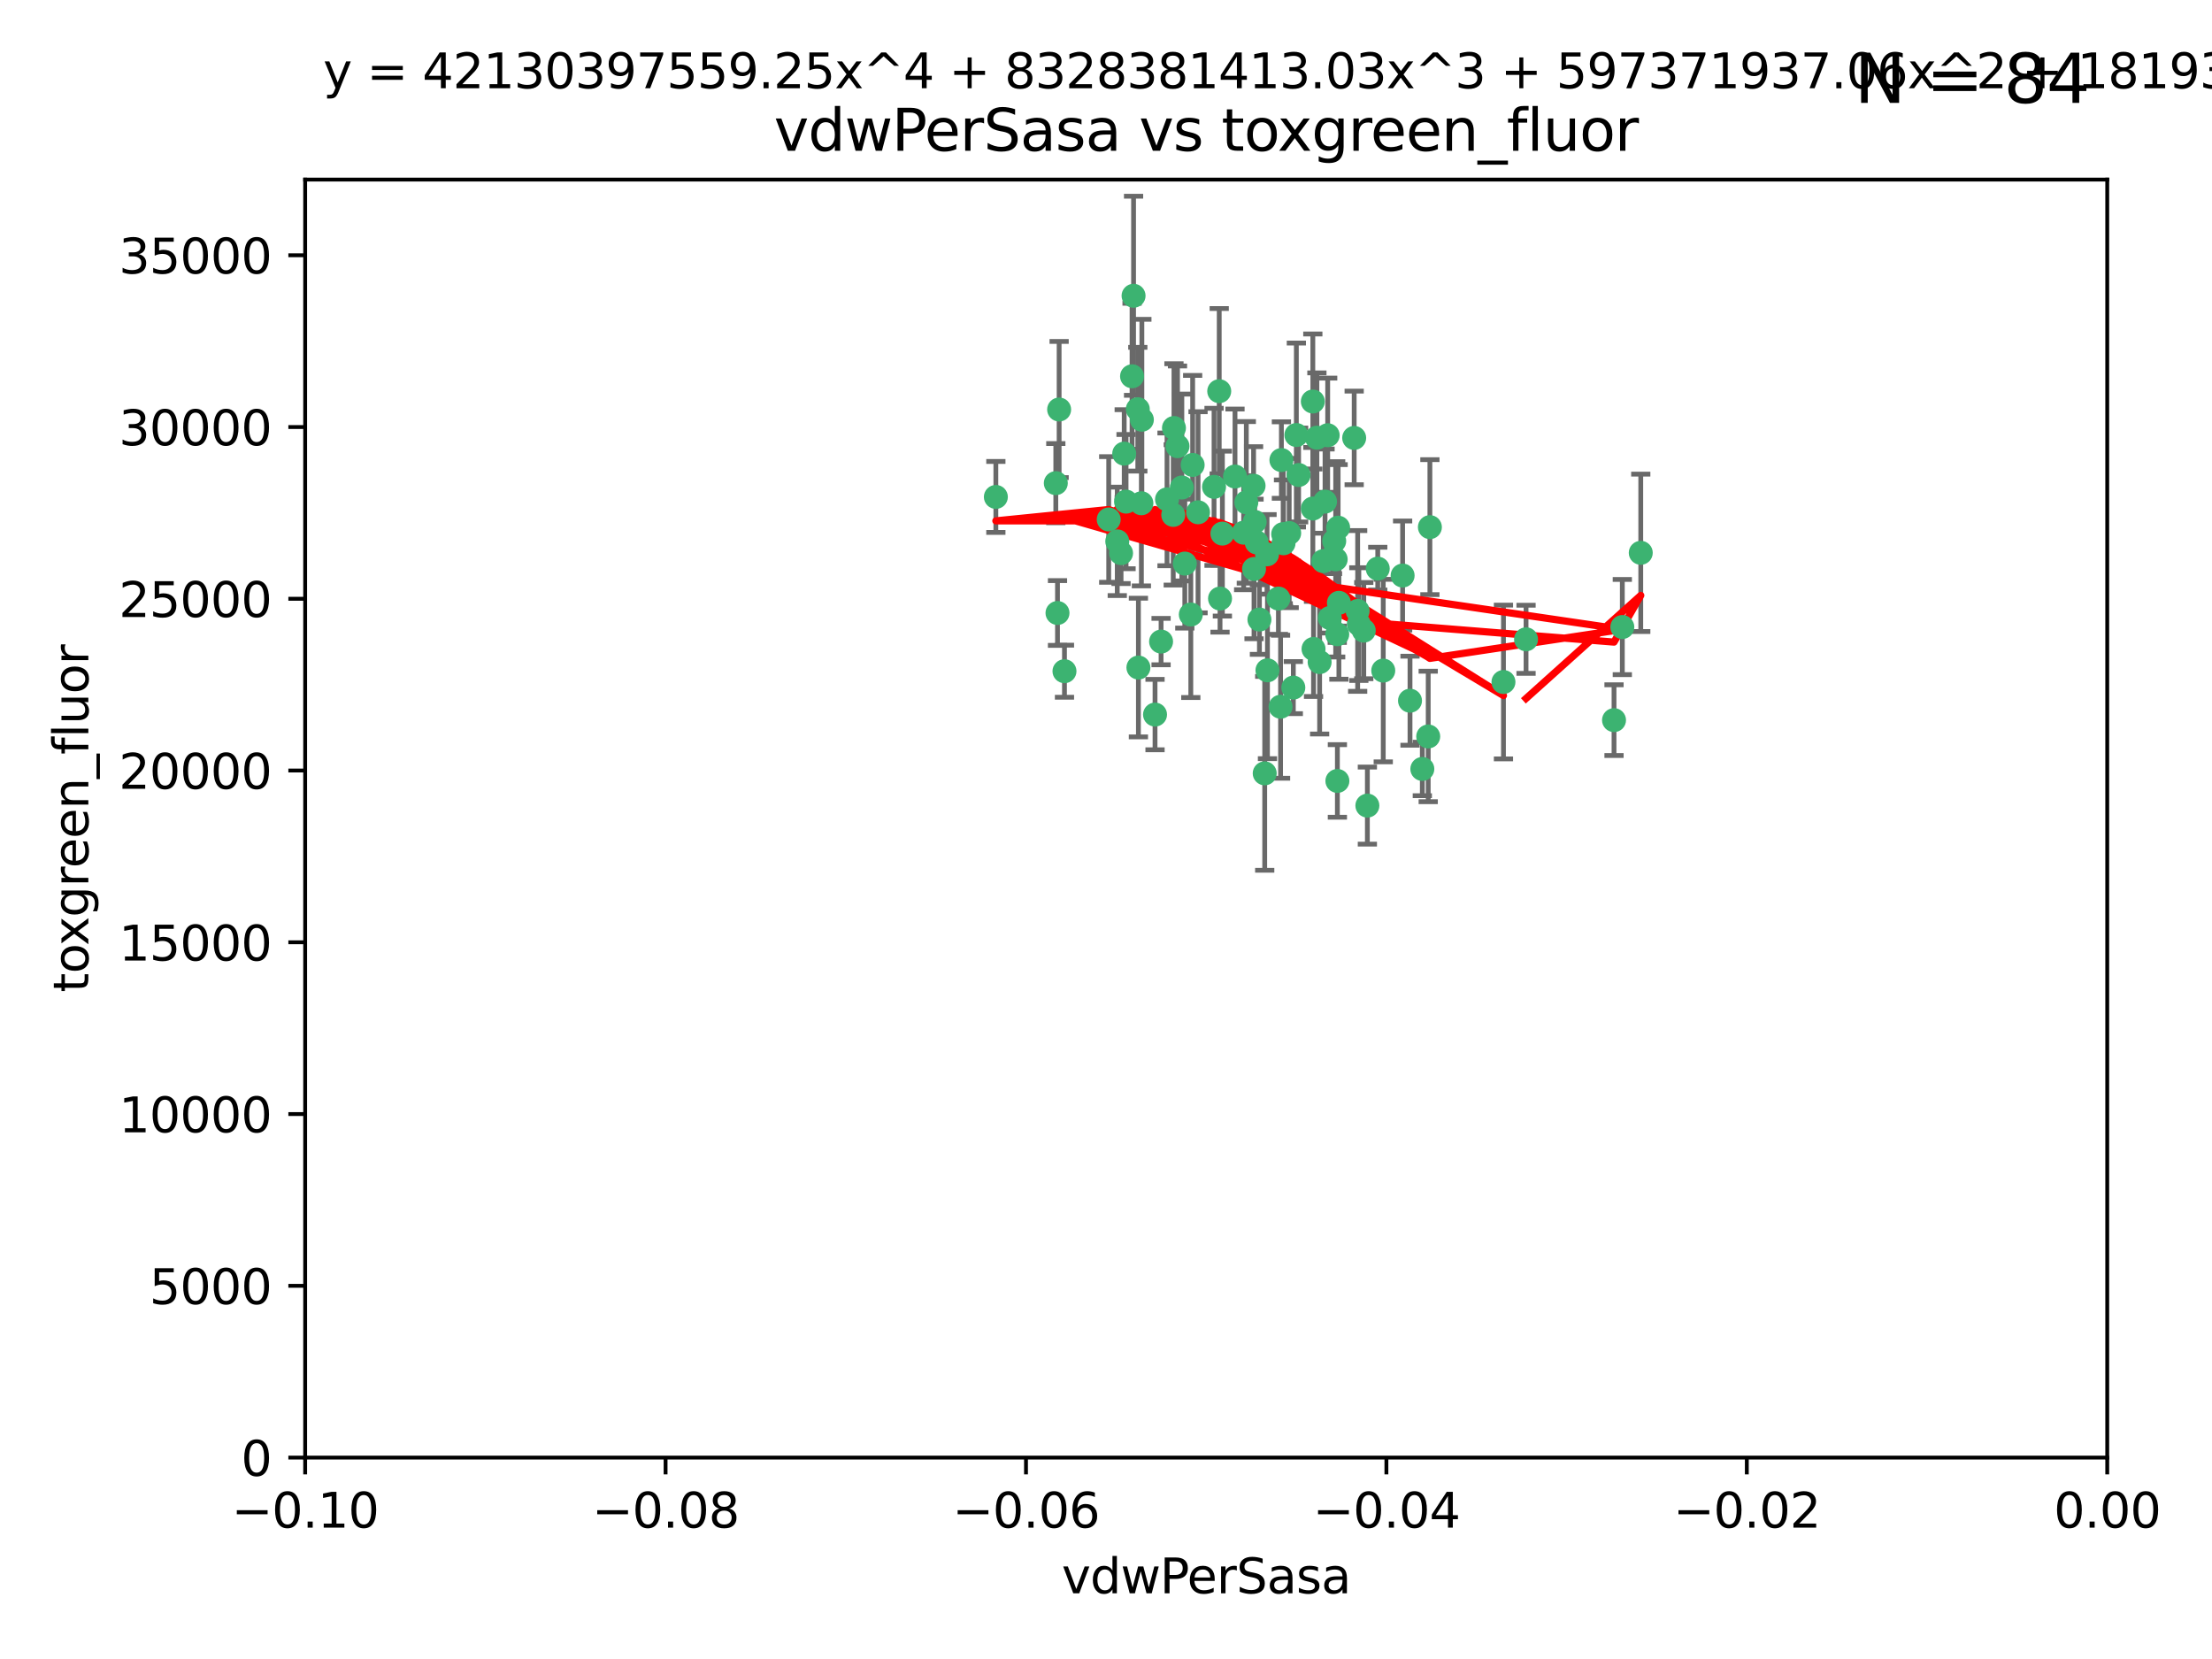 <?xml version="1.0" encoding="utf-8" standalone="no"?>
<!DOCTYPE svg PUBLIC "-//W3C//DTD SVG 1.1//EN"
  "http://www.w3.org/Graphics/SVG/1.1/DTD/svg11.dtd">
<svg xmlns:xlink="http://www.w3.org/1999/xlink" width="460.8pt" height="345.6pt" viewBox="0 0 460.8 345.6" xmlns="http://www.w3.org/2000/svg" version="1.1">
 <defs>
  <style type="text/css">*{stroke-linejoin: round; stroke-linecap: butt}</style>
 </defs>
 <g id="figure_1">
  <g id="patch_1">
   <path d="M 0 345.6 
L 460.8 345.6 
L 460.8 0 
L 0 0 
z
" style="fill: #ffffff"/>
  </g>
  <g id="axes_1">
   <g id="patch_2">
    <path d="M 63.571 303.64 
L 438.975 303.64 
L 438.975 37.411 
L 63.571 37.411 
z
" style="fill: #ffffff"/>
   </g>
   <g id="PathCollection_1">
    <defs>
     <path id="m93eeaf080a" d="M 0 1.118 
C 0.297 1.118 0.581 1 0.791 0.791 
C 1 0.581 1.118 0.297 1.118 0 
C 1.118 -0.297 1 -0.581 0.791 -0.791 
C 0.581 -1 0.297 -1.118 0 -1.118 
C -0.297 -1.118 -0.581 -1 -0.791 -0.791 
C -1 -0.581 -1.118 -0.297 -1.118 0 
C -1.118 0.297 -1 0.581 -0.791 0.791 
C -0.581 1 -0.297 1.118 0 1.118 
z
" style="stroke: #3cb371"/>
    </defs>
    <g clip-path="url(#p46ca3f12af)">
     <use xlink:href="#m93eeaf080a" x="266.318" y="124.69" style="fill: #3cb371; stroke: #3cb371"/>
     <use xlink:href="#m93eeaf080a" x="270.055" y="90.623" style="fill: #3cb371; stroke: #3cb371"/>
     <use xlink:href="#m93eeaf080a" x="263.947" y="115.479" style="fill: #3cb371; stroke: #3cb371"/>
     <use xlink:href="#m93eeaf080a" x="234.578" y="104.496" style="fill: #3cb371; stroke: #3cb371"/>
     <use xlink:href="#m93eeaf080a" x="261.374" y="108.716" style="fill: #3cb371; stroke: #3cb371"/>
     <use xlink:href="#m93eeaf080a" x="273.49" y="105.937" style="fill: #3cb371; stroke: #3cb371"/>
     <use xlink:href="#m93eeaf080a" x="248.452" y="96.857" style="fill: #3cb371; stroke: #3cb371"/>
     <use xlink:href="#m93eeaf080a" x="219.944" y="100.649" style="fill: #3cb371; stroke: #3cb371"/>
     <use xlink:href="#m93eeaf080a" x="282.1" y="91.227" style="fill: #3cb371; stroke: #3cb371"/>
     <use xlink:href="#m93eeaf080a" x="249.576" y="106.718" style="fill: #3cb371; stroke: #3cb371"/>
     <use xlink:href="#m93eeaf080a" x="261.792" y="112.994" style="fill: #3cb371; stroke: #3cb371"/>
     <use xlink:href="#m93eeaf080a" x="254.155" y="124.689" style="fill: #3cb371; stroke: #3cb371"/>
     <use xlink:href="#m93eeaf080a" x="257.273" y="99.267" style="fill: #3cb371; stroke: #3cb371"/>
     <use xlink:href="#m93eeaf080a" x="244.41" y="107.264" style="fill: #3cb371; stroke: #3cb371"/>
     <use xlink:href="#m93eeaf080a" x="270.525" y="98.951" style="fill: #3cb371; stroke: #3cb371"/>
     <use xlink:href="#m93eeaf080a" x="234.193" y="94.5" style="fill: #3cb371; stroke: #3cb371"/>
     <use xlink:href="#m93eeaf080a" x="274.335" y="91.178" style="fill: #3cb371; stroke: #3cb371"/>
     <use xlink:href="#m93eeaf080a" x="267.313" y="111.261" style="fill: #3cb371; stroke: #3cb371"/>
     <use xlink:href="#m93eeaf080a" x="220.637" y="85.309" style="fill: #3cb371; stroke: #3cb371"/>
     <use xlink:href="#m93eeaf080a" x="264.035" y="139.64" style="fill: #3cb371; stroke: #3cb371"/>
     <use xlink:href="#m93eeaf080a" x="266.765" y="147.225" style="fill: #3cb371; stroke: #3cb371"/>
     <use xlink:href="#m93eeaf080a" x="246.817" y="117.402" style="fill: #3cb371; stroke: #3cb371"/>
     <use xlink:href="#m93eeaf080a" x="262.362" y="129.063" style="fill: #3cb371; stroke: #3cb371"/>
     <use xlink:href="#m93eeaf080a" x="254.646" y="111.157" style="fill: #3cb371; stroke: #3cb371"/>
     <use xlink:href="#m93eeaf080a" x="267.381" y="113.172" style="fill: #3cb371; stroke: #3cb371"/>
     <use xlink:href="#m93eeaf080a" x="284.099" y="131.368" style="fill: #3cb371; stroke: #3cb371"/>
     <use xlink:href="#m93eeaf080a" x="248.067" y="128.013" style="fill: #3cb371; stroke: #3cb371"/>
     <use xlink:href="#m93eeaf080a" x="278.917" y="125.579" style="fill: #3cb371; stroke: #3cb371"/>
     <use xlink:href="#m93eeaf080a" x="292.191" y="119.895" style="fill: #3cb371; stroke: #3cb371"/>
     <use xlink:href="#m93eeaf080a" x="237.026" y="85.244" style="fill: #3cb371; stroke: #3cb371"/>
     <use xlink:href="#m93eeaf080a" x="274.902" y="137.927" style="fill: #3cb371; stroke: #3cb371"/>
     <use xlink:href="#m93eeaf080a" x="237.873" y="87.434" style="fill: #3cb371; stroke: #3cb371"/>
     <use xlink:href="#m93eeaf080a" x="277.025" y="128.738" style="fill: #3cb371; stroke: #3cb371"/>
     <use xlink:href="#m93eeaf080a" x="259.077" y="110.968" style="fill: #3cb371; stroke: #3cb371"/>
     <use xlink:href="#m93eeaf080a" x="245.295" y="92.949" style="fill: #3cb371; stroke: #3cb371"/>
     <use xlink:href="#m93eeaf080a" x="293.731" y="145.968" style="fill: #3cb371; stroke: #3cb371"/>
     <use xlink:href="#m93eeaf080a" x="268.562" y="111.045" style="fill: #3cb371; stroke: #3cb371"/>
     <use xlink:href="#m93eeaf080a" x="263.463" y="161.102" style="fill: #3cb371; stroke: #3cb371"/>
     <use xlink:href="#m93eeaf080a" x="259.632" y="104.651" style="fill: #3cb371; stroke: #3cb371"/>
     <use xlink:href="#m93eeaf080a" x="273.633" y="135.185" style="fill: #3cb371; stroke: #3cb371"/>
     <use xlink:href="#m93eeaf080a" x="235.827" y="78.386" style="fill: #3cb371; stroke: #3cb371"/>
     <use xlink:href="#m93eeaf080a" x="246.2" y="101.557" style="fill: #3cb371; stroke: #3cb371"/>
     <use xlink:href="#m93eeaf080a" x="282.825" y="127.273" style="fill: #3cb371; stroke: #3cb371"/>
     <use xlink:href="#m93eeaf080a" x="275.671" y="116.895" style="fill: #3cb371; stroke: #3cb371"/>
     <use xlink:href="#m93eeaf080a" x="277.941" y="112.711" style="fill: #3cb371; stroke: #3cb371"/>
     <use xlink:href="#m93eeaf080a" x="241.873" y="133.651" style="fill: #3cb371; stroke: #3cb371"/>
     <use xlink:href="#m93eeaf080a" x="220.297" y="127.696" style="fill: #3cb371; stroke: #3cb371"/>
     <use xlink:href="#m93eeaf080a" x="237.774" y="104.837" style="fill: #3cb371; stroke: #3cb371"/>
     <use xlink:href="#m93eeaf080a" x="278.572" y="132.126" style="fill: #3cb371; stroke: #3cb371"/>
     <use xlink:href="#m93eeaf080a" x="269.423" y="143.24" style="fill: #3cb371; stroke: #3cb371"/>
     <use xlink:href="#m93eeaf080a" x="261.143" y="101.187" style="fill: #3cb371; stroke: #3cb371"/>
     <use xlink:href="#m93eeaf080a" x="243.112" y="104.027" style="fill: #3cb371; stroke: #3cb371"/>
     <use xlink:href="#m93eeaf080a" x="278.602" y="162.684" style="fill: #3cb371; stroke: #3cb371"/>
     <use xlink:href="#m93eeaf080a" x="233.536" y="115.229" style="fill: #3cb371; stroke: #3cb371"/>
     <use xlink:href="#m93eeaf080a" x="278.755" y="109.922" style="fill: #3cb371; stroke: #3cb371"/>
     <use xlink:href="#m93eeaf080a" x="236.142" y="61.614" style="fill: #3cb371; stroke: #3cb371"/>
     <use xlink:href="#m93eeaf080a" x="277.586" y="116.044" style="fill: #3cb371; stroke: #3cb371"/>
     <use xlink:href="#m93eeaf080a" x="230.966" y="108.215" style="fill: #3cb371; stroke: #3cb371"/>
     <use xlink:href="#m93eeaf080a" x="207.456" y="103.52" style="fill: #3cb371; stroke: #3cb371"/>
     <use xlink:href="#m93eeaf080a" x="252.908" y="101.422" style="fill: #3cb371; stroke: #3cb371"/>
     <use xlink:href="#m93eeaf080a" x="287.011" y="118.457" style="fill: #3cb371; stroke: #3cb371"/>
     <use xlink:href="#m93eeaf080a" x="237.152" y="139.063" style="fill: #3cb371; stroke: #3cb371"/>
     <use xlink:href="#m93eeaf080a" x="273.486" y="83.639" style="fill: #3cb371; stroke: #3cb371"/>
     <use xlink:href="#m93eeaf080a" x="276.581" y="90.667" style="fill: #3cb371; stroke: #3cb371"/>
     <use xlink:href="#m93eeaf080a" x="221.75" y="139.824" style="fill: #3cb371; stroke: #3cb371"/>
     <use xlink:href="#m93eeaf080a" x="261.237" y="118.525" style="fill: #3cb371; stroke: #3cb371"/>
     <use xlink:href="#m93eeaf080a" x="240.614" y="148.859" style="fill: #3cb371; stroke: #3cb371"/>
     <use xlink:href="#m93eeaf080a" x="284.849" y="167.821" style="fill: #3cb371; stroke: #3cb371"/>
     <use xlink:href="#m93eeaf080a" x="297.524" y="153.416" style="fill: #3cb371; stroke: #3cb371"/>
     <use xlink:href="#m93eeaf080a" x="244.558" y="89.16" style="fill: #3cb371; stroke: #3cb371"/>
     <use xlink:href="#m93eeaf080a" x="276.03" y="104.494" style="fill: #3cb371; stroke: #3cb371"/>
     <use xlink:href="#m93eeaf080a" x="232.747" y="112.776" style="fill: #3cb371; stroke: #3cb371"/>
     <use xlink:href="#m93eeaf080a" x="296.296" y="160.187" style="fill: #3cb371; stroke: #3cb371"/>
     <use xlink:href="#m93eeaf080a" x="253.987" y="81.492" style="fill: #3cb371; stroke: #3cb371"/>
     <use xlink:href="#m93eeaf080a" x="297.873" y="109.813" style="fill: #3cb371; stroke: #3cb371"/>
     <use xlink:href="#m93eeaf080a" x="337.959" y="130.623" style="fill: #3cb371; stroke: #3cb371"/>
     <use xlink:href="#m93eeaf080a" x="278.246" y="116.515" style="fill: #3cb371; stroke: #3cb371"/>
     <use xlink:href="#m93eeaf080a" x="266.94" y="95.836" style="fill: #3cb371; stroke: #3cb371"/>
     <use xlink:href="#m93eeaf080a" x="283.068" y="130.016" style="fill: #3cb371; stroke: #3cb371"/>
     <use xlink:href="#m93eeaf080a" x="313.198" y="142.074" style="fill: #3cb371; stroke: #3cb371"/>
     <use xlink:href="#m93eeaf080a" x="288.157" y="139.694" style="fill: #3cb371; stroke: #3cb371"/>
     <use xlink:href="#m93eeaf080a" x="336.23" y="150.018" style="fill: #3cb371; stroke: #3cb371"/>
     <use xlink:href="#m93eeaf080a" x="341.801" y="115.163" style="fill: #3cb371; stroke: #3cb371"/>
     <use xlink:href="#m93eeaf080a" x="317.903" y="133.177" style="fill: #3cb371; stroke: #3cb371"/>
    </g>
   </g>
   <g id="matplotlib.axis_1">
    <g id="xtick_1">
     <g id="line2d_1">
      <defs>
       <path id="m12b58aadea" d="M 0 0 
L 0 3.5 
" style="stroke: #000000; stroke-width: 0.8"/>
      </defs>
      <g>
       <use xlink:href="#m12b58aadea" x="63.571" y="303.64" style="stroke: #000000; stroke-width: 0.8"/>
      </g>
     </g>
     <g id="text_1">
      <!-- −0.10 -->
      <g transform="translate(48.249 318.238)scale(0.1 -0.1)">
       <defs>
        <path id="DejaVuSans-2212" d="M 678 2272 
L 4684 2272 
L 4684 1741 
L 678 1741 
L 678 2272 
z
" transform="scale(0.016)"/>
        <path id="DejaVuSans-30" d="M 2034 4250 
Q 1547 4250 1301 3770 
Q 1056 3291 1056 2328 
Q 1056 1369 1301 889 
Q 1547 409 2034 409 
Q 2525 409 2770 889 
Q 3016 1369 3016 2328 
Q 3016 3291 2770 3770 
Q 2525 4250 2034 4250 
z
M 2034 4750 
Q 2819 4750 3233 4129 
Q 3647 3509 3647 2328 
Q 3647 1150 3233 529 
Q 2819 -91 2034 -91 
Q 1250 -91 836 529 
Q 422 1150 422 2328 
Q 422 3509 836 4129 
Q 1250 4750 2034 4750 
z
" transform="scale(0.016)"/>
        <path id="DejaVuSans-2e" d="M 684 794 
L 1344 794 
L 1344 0 
L 684 0 
L 684 794 
z
" transform="scale(0.016)"/>
        <path id="DejaVuSans-31" d="M 794 531 
L 1825 531 
L 1825 4091 
L 703 3866 
L 703 4441 
L 1819 4666 
L 2450 4666 
L 2450 531 
L 3481 531 
L 3481 0 
L 794 0 
L 794 531 
z
" transform="scale(0.016)"/>
       </defs>
       <use xlink:href="#DejaVuSans-2212"/>
       <use xlink:href="#DejaVuSans-30" x="83.789"/>
       <use xlink:href="#DejaVuSans-2e" x="147.412"/>
       <use xlink:href="#DejaVuSans-31" x="179.199"/>
       <use xlink:href="#DejaVuSans-30" x="242.822"/>
      </g>
     </g>
    </g>
    <g id="xtick_2">
     <g id="line2d_2">
      <g>
       <use xlink:href="#m12b58aadea" x="138.652" y="303.64" style="stroke: #000000; stroke-width: 0.8"/>
      </g>
     </g>
     <g id="text_2">
      <!-- −0.08 -->
      <g transform="translate(123.329 318.238)scale(0.1 -0.1)">
       <defs>
        <path id="DejaVuSans-38" d="M 2034 2216 
Q 1584 2216 1326 1975 
Q 1069 1734 1069 1313 
Q 1069 891 1326 650 
Q 1584 409 2034 409 
Q 2484 409 2743 651 
Q 3003 894 3003 1313 
Q 3003 1734 2745 1975 
Q 2488 2216 2034 2216 
z
M 1403 2484 
Q 997 2584 770 2862 
Q 544 3141 544 3541 
Q 544 4100 942 4425 
Q 1341 4750 2034 4750 
Q 2731 4750 3128 4425 
Q 3525 4100 3525 3541 
Q 3525 3141 3298 2862 
Q 3072 2584 2669 2484 
Q 3125 2378 3379 2068 
Q 3634 1759 3634 1313 
Q 3634 634 3220 271 
Q 2806 -91 2034 -91 
Q 1263 -91 848 271 
Q 434 634 434 1313 
Q 434 1759 690 2068 
Q 947 2378 1403 2484 
z
M 1172 3481 
Q 1172 3119 1398 2916 
Q 1625 2713 2034 2713 
Q 2441 2713 2670 2916 
Q 2900 3119 2900 3481 
Q 2900 3844 2670 4047 
Q 2441 4250 2034 4250 
Q 1625 4250 1398 4047 
Q 1172 3844 1172 3481 
z
" transform="scale(0.016)"/>
       </defs>
       <use xlink:href="#DejaVuSans-2212"/>
       <use xlink:href="#DejaVuSans-30" x="83.789"/>
       <use xlink:href="#DejaVuSans-2e" x="147.412"/>
       <use xlink:href="#DejaVuSans-30" x="179.199"/>
       <use xlink:href="#DejaVuSans-38" x="242.822"/>
      </g>
     </g>
    </g>
    <g id="xtick_3">
     <g id="line2d_3">
      <g>
       <use xlink:href="#m12b58aadea" x="213.733" y="303.64" style="stroke: #000000; stroke-width: 0.8"/>
      </g>
     </g>
     <g id="text_3">
      <!-- −0.06 -->
      <g transform="translate(198.41 318.238)scale(0.1 -0.1)">
       <defs>
        <path id="DejaVuSans-36" d="M 2113 2584 
Q 1688 2584 1439 2293 
Q 1191 2003 1191 1497 
Q 1191 994 1439 701 
Q 1688 409 2113 409 
Q 2538 409 2786 701 
Q 3034 994 3034 1497 
Q 3034 2003 2786 2293 
Q 2538 2584 2113 2584 
z
M 3366 4563 
L 3366 3988 
Q 3128 4100 2886 4159 
Q 2644 4219 2406 4219 
Q 1781 4219 1451 3797 
Q 1122 3375 1075 2522 
Q 1259 2794 1537 2939 
Q 1816 3084 2150 3084 
Q 2853 3084 3261 2657 
Q 3669 2231 3669 1497 
Q 3669 778 3244 343 
Q 2819 -91 2113 -91 
Q 1303 -91 875 529 
Q 447 1150 447 2328 
Q 447 3434 972 4092 
Q 1497 4750 2381 4750 
Q 2619 4750 2861 4703 
Q 3103 4656 3366 4563 
z
" transform="scale(0.016)"/>
       </defs>
       <use xlink:href="#DejaVuSans-2212"/>
       <use xlink:href="#DejaVuSans-30" x="83.789"/>
       <use xlink:href="#DejaVuSans-2e" x="147.412"/>
       <use xlink:href="#DejaVuSans-30" x="179.199"/>
       <use xlink:href="#DejaVuSans-36" x="242.822"/>
      </g>
     </g>
    </g>
    <g id="xtick_4">
     <g id="line2d_4">
      <g>
       <use xlink:href="#m12b58aadea" x="288.813" y="303.64" style="stroke: #000000; stroke-width: 0.8"/>
      </g>
     </g>
     <g id="text_4">
      <!-- −0.04 -->
      <g transform="translate(273.491 318.238)scale(0.1 -0.1)">
       <defs>
        <path id="DejaVuSans-34" d="M 2419 4116 
L 825 1625 
L 2419 1625 
L 2419 4116 
z
M 2253 4666 
L 3047 4666 
L 3047 1625 
L 3713 1625 
L 3713 1100 
L 3047 1100 
L 3047 0 
L 2419 0 
L 2419 1100 
L 313 1100 
L 313 1709 
L 2253 4666 
z
" transform="scale(0.016)"/>
       </defs>
       <use xlink:href="#DejaVuSans-2212"/>
       <use xlink:href="#DejaVuSans-30" x="83.789"/>
       <use xlink:href="#DejaVuSans-2e" x="147.412"/>
       <use xlink:href="#DejaVuSans-30" x="179.199"/>
       <use xlink:href="#DejaVuSans-34" x="242.822"/>
      </g>
     </g>
    </g>
    <g id="xtick_5">
     <g id="line2d_5">
      <g>
       <use xlink:href="#m12b58aadea" x="363.894" y="303.64" style="stroke: #000000; stroke-width: 0.8"/>
      </g>
     </g>
     <g id="text_5">
      <!-- −0.02 -->
      <g transform="translate(348.572 318.238)scale(0.1 -0.1)">
       <defs>
        <path id="DejaVuSans-32" d="M 1228 531 
L 3431 531 
L 3431 0 
L 469 0 
L 469 531 
Q 828 903 1448 1529 
Q 2069 2156 2228 2338 
Q 2531 2678 2651 2914 
Q 2772 3150 2772 3378 
Q 2772 3750 2511 3984 
Q 2250 4219 1831 4219 
Q 1534 4219 1204 4116 
Q 875 4013 500 3803 
L 500 4441 
Q 881 4594 1212 4672 
Q 1544 4750 1819 4750 
Q 2544 4750 2975 4387 
Q 3406 4025 3406 3419 
Q 3406 3131 3298 2873 
Q 3191 2616 2906 2266 
Q 2828 2175 2409 1742 
Q 1991 1309 1228 531 
z
" transform="scale(0.016)"/>
       </defs>
       <use xlink:href="#DejaVuSans-2212"/>
       <use xlink:href="#DejaVuSans-30" x="83.789"/>
       <use xlink:href="#DejaVuSans-2e" x="147.412"/>
       <use xlink:href="#DejaVuSans-30" x="179.199"/>
       <use xlink:href="#DejaVuSans-32" x="242.822"/>
      </g>
     </g>
    </g>
    <g id="xtick_6">
     <g id="line2d_6">
      <g>
       <use xlink:href="#m12b58aadea" x="438.975" y="303.64" style="stroke: #000000; stroke-width: 0.8"/>
      </g>
     </g>
     <g id="text_6">
      <!-- 0.00 -->
      <g transform="translate(427.842 318.238)scale(0.1 -0.1)">
       <use xlink:href="#DejaVuSans-30"/>
       <use xlink:href="#DejaVuSans-2e" x="63.623"/>
       <use xlink:href="#DejaVuSans-30" x="95.41"/>
       <use xlink:href="#DejaVuSans-30" x="159.033"/>
      </g>
     </g>
    </g>
    <g id="text_7">
     <!-- vdwPerSasa -->
     <g transform="translate(221.178 331.917)scale(0.1 -0.1)">
      <defs>
       <path id="DejaVuSans-76" d="M 191 3500 
L 800 3500 
L 1894 563 
L 2988 3500 
L 3597 3500 
L 2284 0 
L 1503 0 
L 191 3500 
z
" transform="scale(0.016)"/>
       <path id="DejaVuSans-64" d="M 2906 2969 
L 2906 4863 
L 3481 4863 
L 3481 0 
L 2906 0 
L 2906 525 
Q 2725 213 2448 61 
Q 2172 -91 1784 -91 
Q 1150 -91 751 415 
Q 353 922 353 1747 
Q 353 2572 751 3078 
Q 1150 3584 1784 3584 
Q 2172 3584 2448 3432 
Q 2725 3281 2906 2969 
z
M 947 1747 
Q 947 1113 1208 752 
Q 1469 391 1925 391 
Q 2381 391 2643 752 
Q 2906 1113 2906 1747 
Q 2906 2381 2643 2742 
Q 2381 3103 1925 3103 
Q 1469 3103 1208 2742 
Q 947 2381 947 1747 
z
" transform="scale(0.016)"/>
       <path id="DejaVuSans-77" d="M 269 3500 
L 844 3500 
L 1563 769 
L 2278 3500 
L 2956 3500 
L 3675 769 
L 4391 3500 
L 4966 3500 
L 4050 0 
L 3372 0 
L 2619 2869 
L 1863 0 
L 1184 0 
L 269 3500 
z
" transform="scale(0.016)"/>
       <path id="DejaVuSans-50" d="M 1259 4147 
L 1259 2394 
L 2053 2394 
Q 2494 2394 2734 2622 
Q 2975 2850 2975 3272 
Q 2975 3691 2734 3919 
Q 2494 4147 2053 4147 
L 1259 4147 
z
M 628 4666 
L 2053 4666 
Q 2838 4666 3239 4311 
Q 3641 3956 3641 3272 
Q 3641 2581 3239 2228 
Q 2838 1875 2053 1875 
L 1259 1875 
L 1259 0 
L 628 0 
L 628 4666 
z
" transform="scale(0.016)"/>
       <path id="DejaVuSans-65" d="M 3597 1894 
L 3597 1613 
L 953 1613 
Q 991 1019 1311 708 
Q 1631 397 2203 397 
Q 2534 397 2845 478 
Q 3156 559 3463 722 
L 3463 178 
Q 3153 47 2828 -22 
Q 2503 -91 2169 -91 
Q 1331 -91 842 396 
Q 353 884 353 1716 
Q 353 2575 817 3079 
Q 1281 3584 2069 3584 
Q 2775 3584 3186 3129 
Q 3597 2675 3597 1894 
z
M 3022 2063 
Q 3016 2534 2758 2815 
Q 2500 3097 2075 3097 
Q 1594 3097 1305 2825 
Q 1016 2553 972 2059 
L 3022 2063 
z
" transform="scale(0.016)"/>
       <path id="DejaVuSans-72" d="M 2631 2963 
Q 2534 3019 2420 3045 
Q 2306 3072 2169 3072 
Q 1681 3072 1420 2755 
Q 1159 2438 1159 1844 
L 1159 0 
L 581 0 
L 581 3500 
L 1159 3500 
L 1159 2956 
Q 1341 3275 1631 3429 
Q 1922 3584 2338 3584 
Q 2397 3584 2469 3576 
Q 2541 3569 2628 3553 
L 2631 2963 
z
" transform="scale(0.016)"/>
       <path id="DejaVuSans-53" d="M 3425 4513 
L 3425 3897 
Q 3066 4069 2747 4153 
Q 2428 4238 2131 4238 
Q 1616 4238 1336 4038 
Q 1056 3838 1056 3469 
Q 1056 3159 1242 3001 
Q 1428 2844 1947 2747 
L 2328 2669 
Q 3034 2534 3370 2195 
Q 3706 1856 3706 1288 
Q 3706 609 3251 259 
Q 2797 -91 1919 -91 
Q 1588 -91 1214 -16 
Q 841 59 441 206 
L 441 856 
Q 825 641 1194 531 
Q 1563 422 1919 422 
Q 2459 422 2753 634 
Q 3047 847 3047 1241 
Q 3047 1584 2836 1778 
Q 2625 1972 2144 2069 
L 1759 2144 
Q 1053 2284 737 2584 
Q 422 2884 422 3419 
Q 422 4038 858 4394 
Q 1294 4750 2059 4750 
Q 2388 4750 2728 4690 
Q 3069 4631 3425 4513 
z
" transform="scale(0.016)"/>
       <path id="DejaVuSans-61" d="M 2194 1759 
Q 1497 1759 1228 1600 
Q 959 1441 959 1056 
Q 959 750 1161 570 
Q 1363 391 1709 391 
Q 2188 391 2477 730 
Q 2766 1069 2766 1631 
L 2766 1759 
L 2194 1759 
z
M 3341 1997 
L 3341 0 
L 2766 0 
L 2766 531 
Q 2569 213 2275 61 
Q 1981 -91 1556 -91 
Q 1019 -91 701 211 
Q 384 513 384 1019 
Q 384 1609 779 1909 
Q 1175 2209 1959 2209 
L 2766 2209 
L 2766 2266 
Q 2766 2663 2505 2880 
Q 2244 3097 1772 3097 
Q 1472 3097 1187 3025 
Q 903 2953 641 2809 
L 641 3341 
Q 956 3463 1253 3523 
Q 1550 3584 1831 3584 
Q 2591 3584 2966 3190 
Q 3341 2797 3341 1997 
z
" transform="scale(0.016)"/>
       <path id="DejaVuSans-73" d="M 2834 3397 
L 2834 2853 
Q 2591 2978 2328 3040 
Q 2066 3103 1784 3103 
Q 1356 3103 1142 2972 
Q 928 2841 928 2578 
Q 928 2378 1081 2264 
Q 1234 2150 1697 2047 
L 1894 2003 
Q 2506 1872 2764 1633 
Q 3022 1394 3022 966 
Q 3022 478 2636 193 
Q 2250 -91 1575 -91 
Q 1294 -91 989 -36 
Q 684 19 347 128 
L 347 722 
Q 666 556 975 473 
Q 1284 391 1588 391 
Q 1994 391 2212 530 
Q 2431 669 2431 922 
Q 2431 1156 2273 1281 
Q 2116 1406 1581 1522 
L 1381 1569 
Q 847 1681 609 1914 
Q 372 2147 372 2553 
Q 372 3047 722 3315 
Q 1072 3584 1716 3584 
Q 2034 3584 2315 3537 
Q 2597 3491 2834 3397 
z
" transform="scale(0.016)"/>
      </defs>
      <use xlink:href="#DejaVuSans-76"/>
      <use xlink:href="#DejaVuSans-64" x="59.18"/>
      <use xlink:href="#DejaVuSans-77" x="122.656"/>
      <use xlink:href="#DejaVuSans-50" x="204.443"/>
      <use xlink:href="#DejaVuSans-65" x="261.121"/>
      <use xlink:href="#DejaVuSans-72" x="322.645"/>
      <use xlink:href="#DejaVuSans-53" x="363.758"/>
      <use xlink:href="#DejaVuSans-61" x="427.234"/>
      <use xlink:href="#DejaVuSans-73" x="488.514"/>
      <use xlink:href="#DejaVuSans-61" x="540.613"/>
     </g>
    </g>
   </g>
   <g id="matplotlib.axis_2">
    <g id="ytick_1">
     <g id="line2d_7">
      <defs>
       <path id="mca6ff4f680" d="M 0 0 
L -3.5 0 
" style="stroke: #000000; stroke-width: 0.8"/>
      </defs>
      <g>
       <use xlink:href="#mca6ff4f680" x="63.571" y="303.64" style="stroke: #000000; stroke-width: 0.8"/>
      </g>
     </g>
     <g id="text_8">
      <!-- 0 -->
      <g transform="translate(50.209 307.439)scale(0.1 -0.1)">
       <use xlink:href="#DejaVuSans-30"/>
      </g>
     </g>
    </g>
    <g id="ytick_2">
     <g id="line2d_8">
      <g>
       <use xlink:href="#mca6ff4f680" x="63.571" y="267.859" style="stroke: #000000; stroke-width: 0.8"/>
      </g>
     </g>
     <g id="text_9">
      <!-- 5000 -->
      <g transform="translate(31.121 271.658)scale(0.1 -0.1)">
       <defs>
        <path id="DejaVuSans-35" d="M 691 4666 
L 3169 4666 
L 3169 4134 
L 1269 4134 
L 1269 2991 
Q 1406 3038 1543 3061 
Q 1681 3084 1819 3084 
Q 2600 3084 3056 2656 
Q 3513 2228 3513 1497 
Q 3513 744 3044 326 
Q 2575 -91 1722 -91 
Q 1428 -91 1123 -41 
Q 819 9 494 109 
L 494 744 
Q 775 591 1075 516 
Q 1375 441 1709 441 
Q 2250 441 2565 725 
Q 2881 1009 2881 1497 
Q 2881 1984 2565 2268 
Q 2250 2553 1709 2553 
Q 1456 2553 1204 2497 
Q 953 2441 691 2322 
L 691 4666 
z
" transform="scale(0.016)"/>
       </defs>
       <use xlink:href="#DejaVuSans-35"/>
       <use xlink:href="#DejaVuSans-30" x="63.623"/>
       <use xlink:href="#DejaVuSans-30" x="127.246"/>
       <use xlink:href="#DejaVuSans-30" x="190.869"/>
      </g>
     </g>
    </g>
    <g id="ytick_3">
     <g id="line2d_9">
      <g>
       <use xlink:href="#mca6ff4f680" x="63.571" y="232.078" style="stroke: #000000; stroke-width: 0.8"/>
      </g>
     </g>
     <g id="text_10">
      <!-- 10000 -->
      <g transform="translate(24.759 235.878)scale(0.1 -0.1)">
       <use xlink:href="#DejaVuSans-31"/>
       <use xlink:href="#DejaVuSans-30" x="63.623"/>
       <use xlink:href="#DejaVuSans-30" x="127.246"/>
       <use xlink:href="#DejaVuSans-30" x="190.869"/>
       <use xlink:href="#DejaVuSans-30" x="254.492"/>
      </g>
     </g>
    </g>
    <g id="ytick_4">
     <g id="line2d_10">
      <g>
       <use xlink:href="#mca6ff4f680" x="63.571" y="196.298" style="stroke: #000000; stroke-width: 0.8"/>
      </g>
     </g>
     <g id="text_11">
      <!-- 15000 -->
      <g transform="translate(24.759 200.097)scale(0.1 -0.1)">
       <use xlink:href="#DejaVuSans-31"/>
       <use xlink:href="#DejaVuSans-35" x="63.623"/>
       <use xlink:href="#DejaVuSans-30" x="127.246"/>
       <use xlink:href="#DejaVuSans-30" x="190.869"/>
       <use xlink:href="#DejaVuSans-30" x="254.492"/>
      </g>
     </g>
    </g>
    <g id="ytick_5">
     <g id="line2d_11">
      <g>
       <use xlink:href="#mca6ff4f680" x="63.571" y="160.517" style="stroke: #000000; stroke-width: 0.8"/>
      </g>
     </g>
     <g id="text_12">
      <!-- 20000 -->
      <g transform="translate(24.759 164.316)scale(0.1 -0.1)">
       <use xlink:href="#DejaVuSans-32"/>
       <use xlink:href="#DejaVuSans-30" x="63.623"/>
       <use xlink:href="#DejaVuSans-30" x="127.246"/>
       <use xlink:href="#DejaVuSans-30" x="190.869"/>
       <use xlink:href="#DejaVuSans-30" x="254.492"/>
      </g>
     </g>
    </g>
    <g id="ytick_6">
     <g id="line2d_12">
      <g>
       <use xlink:href="#mca6ff4f680" x="63.571" y="124.736" style="stroke: #000000; stroke-width: 0.8"/>
      </g>
     </g>
     <g id="text_13">
      <!-- 25000 -->
      <g transform="translate(24.759 128.535)scale(0.1 -0.1)">
       <use xlink:href="#DejaVuSans-32"/>
       <use xlink:href="#DejaVuSans-35" x="63.623"/>
       <use xlink:href="#DejaVuSans-30" x="127.246"/>
       <use xlink:href="#DejaVuSans-30" x="190.869"/>
       <use xlink:href="#DejaVuSans-30" x="254.492"/>
      </g>
     </g>
    </g>
    <g id="ytick_7">
     <g id="line2d_13">
      <g>
       <use xlink:href="#mca6ff4f680" x="63.571" y="88.955" style="stroke: #000000; stroke-width: 0.8"/>
      </g>
     </g>
     <g id="text_14">
      <!-- 30000 -->
      <g transform="translate(24.759 92.754)scale(0.1 -0.1)">
       <defs>
        <path id="DejaVuSans-33" d="M 2597 2516 
Q 3050 2419 3304 2112 
Q 3559 1806 3559 1356 
Q 3559 666 3084 287 
Q 2609 -91 1734 -91 
Q 1441 -91 1130 -33 
Q 819 25 488 141 
L 488 750 
Q 750 597 1062 519 
Q 1375 441 1716 441 
Q 2309 441 2620 675 
Q 2931 909 2931 1356 
Q 2931 1769 2642 2001 
Q 2353 2234 1838 2234 
L 1294 2234 
L 1294 2753 
L 1863 2753 
Q 2328 2753 2575 2939 
Q 2822 3125 2822 3475 
Q 2822 3834 2567 4026 
Q 2313 4219 1838 4219 
Q 1578 4219 1281 4162 
Q 984 4106 628 3988 
L 628 4550 
Q 988 4650 1302 4700 
Q 1616 4750 1894 4750 
Q 2613 4750 3031 4423 
Q 3450 4097 3450 3541 
Q 3450 3153 3228 2886 
Q 3006 2619 2597 2516 
z
" transform="scale(0.016)"/>
       </defs>
       <use xlink:href="#DejaVuSans-33"/>
       <use xlink:href="#DejaVuSans-30" x="63.623"/>
       <use xlink:href="#DejaVuSans-30" x="127.246"/>
       <use xlink:href="#DejaVuSans-30" x="190.869"/>
       <use xlink:href="#DejaVuSans-30" x="254.492"/>
      </g>
     </g>
    </g>
    <g id="ytick_8">
     <g id="line2d_14">
      <g>
       <use xlink:href="#mca6ff4f680" x="63.571" y="53.174" style="stroke: #000000; stroke-width: 0.8"/>
      </g>
     </g>
     <g id="text_15">
      <!-- 35000 -->
      <g transform="translate(24.759 56.974)scale(0.1 -0.1)">
       <use xlink:href="#DejaVuSans-33"/>
       <use xlink:href="#DejaVuSans-35" x="63.623"/>
       <use xlink:href="#DejaVuSans-30" x="127.246"/>
       <use xlink:href="#DejaVuSans-30" x="190.869"/>
       <use xlink:href="#DejaVuSans-30" x="254.492"/>
      </g>
     </g>
    </g>
    <g id="text_16">
     <!-- toxgreen_fluor -->
     <g transform="translate(18.401 206.72)rotate(-90)scale(0.1 -0.1)">
      <defs>
       <path id="DejaVuSans-74" d="M 1172 4494 
L 1172 3500 
L 2356 3500 
L 2356 3053 
L 1172 3053 
L 1172 1153 
Q 1172 725 1289 603 
Q 1406 481 1766 481 
L 2356 481 
L 2356 0 
L 1766 0 
Q 1100 0 847 248 
Q 594 497 594 1153 
L 594 3053 
L 172 3053 
L 172 3500 
L 594 3500 
L 594 4494 
L 1172 4494 
z
" transform="scale(0.016)"/>
       <path id="DejaVuSans-6f" d="M 1959 3097 
Q 1497 3097 1228 2736 
Q 959 2375 959 1747 
Q 959 1119 1226 758 
Q 1494 397 1959 397 
Q 2419 397 2687 759 
Q 2956 1122 2956 1747 
Q 2956 2369 2687 2733 
Q 2419 3097 1959 3097 
z
M 1959 3584 
Q 2709 3584 3137 3096 
Q 3566 2609 3566 1747 
Q 3566 888 3137 398 
Q 2709 -91 1959 -91 
Q 1206 -91 779 398 
Q 353 888 353 1747 
Q 353 2609 779 3096 
Q 1206 3584 1959 3584 
z
" transform="scale(0.016)"/>
       <path id="DejaVuSans-78" d="M 3513 3500 
L 2247 1797 
L 3578 0 
L 2900 0 
L 1881 1375 
L 863 0 
L 184 0 
L 1544 1831 
L 300 3500 
L 978 3500 
L 1906 2253 
L 2834 3500 
L 3513 3500 
z
" transform="scale(0.016)"/>
       <path id="DejaVuSans-67" d="M 2906 1791 
Q 2906 2416 2648 2759 
Q 2391 3103 1925 3103 
Q 1463 3103 1205 2759 
Q 947 2416 947 1791 
Q 947 1169 1205 825 
Q 1463 481 1925 481 
Q 2391 481 2648 825 
Q 2906 1169 2906 1791 
z
M 3481 434 
Q 3481 -459 3084 -895 
Q 2688 -1331 1869 -1331 
Q 1566 -1331 1297 -1286 
Q 1028 -1241 775 -1147 
L 775 -588 
Q 1028 -725 1275 -790 
Q 1522 -856 1778 -856 
Q 2344 -856 2625 -561 
Q 2906 -266 2906 331 
L 2906 616 
Q 2728 306 2450 153 
Q 2172 0 1784 0 
Q 1141 0 747 490 
Q 353 981 353 1791 
Q 353 2603 747 3093 
Q 1141 3584 1784 3584 
Q 2172 3584 2450 3431 
Q 2728 3278 2906 2969 
L 2906 3500 
L 3481 3500 
L 3481 434 
z
" transform="scale(0.016)"/>
       <path id="DejaVuSans-6e" d="M 3513 2113 
L 3513 0 
L 2938 0 
L 2938 2094 
Q 2938 2591 2744 2837 
Q 2550 3084 2163 3084 
Q 1697 3084 1428 2787 
Q 1159 2491 1159 1978 
L 1159 0 
L 581 0 
L 581 3500 
L 1159 3500 
L 1159 2956 
Q 1366 3272 1645 3428 
Q 1925 3584 2291 3584 
Q 2894 3584 3203 3211 
Q 3513 2838 3513 2113 
z
" transform="scale(0.016)"/>
       <path id="DejaVuSans-5f" d="M 3263 -1063 
L 3263 -1509 
L -63 -1509 
L -63 -1063 
L 3263 -1063 
z
" transform="scale(0.016)"/>
       <path id="DejaVuSans-66" d="M 2375 4863 
L 2375 4384 
L 1825 4384 
Q 1516 4384 1395 4259 
Q 1275 4134 1275 3809 
L 1275 3500 
L 2222 3500 
L 2222 3053 
L 1275 3053 
L 1275 0 
L 697 0 
L 697 3053 
L 147 3053 
L 147 3500 
L 697 3500 
L 697 3744 
Q 697 4328 969 4595 
Q 1241 4863 1831 4863 
L 2375 4863 
z
" transform="scale(0.016)"/>
       <path id="DejaVuSans-6c" d="M 603 4863 
L 1178 4863 
L 1178 0 
L 603 0 
L 603 4863 
z
" transform="scale(0.016)"/>
       <path id="DejaVuSans-75" d="M 544 1381 
L 544 3500 
L 1119 3500 
L 1119 1403 
Q 1119 906 1312 657 
Q 1506 409 1894 409 
Q 2359 409 2629 706 
Q 2900 1003 2900 1516 
L 2900 3500 
L 3475 3500 
L 3475 0 
L 2900 0 
L 2900 538 
Q 2691 219 2414 64 
Q 2138 -91 1772 -91 
Q 1169 -91 856 284 
Q 544 659 544 1381 
z
M 1991 3584 
L 1991 3584 
z
" transform="scale(0.016)"/>
      </defs>
      <use xlink:href="#DejaVuSans-74"/>
      <use xlink:href="#DejaVuSans-6f" x="39.209"/>
      <use xlink:href="#DejaVuSans-78" x="97.266"/>
      <use xlink:href="#DejaVuSans-67" x="156.445"/>
      <use xlink:href="#DejaVuSans-72" x="219.922"/>
      <use xlink:href="#DejaVuSans-65" x="258.785"/>
      <use xlink:href="#DejaVuSans-65" x="320.309"/>
      <use xlink:href="#DejaVuSans-6e" x="381.832"/>
      <use xlink:href="#DejaVuSans-5f" x="445.211"/>
      <use xlink:href="#DejaVuSans-66" x="495.211"/>
      <use xlink:href="#DejaVuSans-6c" x="530.416"/>
      <use xlink:href="#DejaVuSans-75" x="558.199"/>
      <use xlink:href="#DejaVuSans-6f" x="621.578"/>
      <use xlink:href="#DejaVuSans-72" x="682.76"/>
     </g>
    </g>
   </g>
   <g id="LineCollection_1">
    <path d="M 266.318 132.143 
L 266.318 117.237 
" clip-path="url(#p46ca3f12af)" style="fill: none; stroke: #696969"/>
    <path d="M 270.055 109.781 
L 270.055 71.466 
" clip-path="url(#p46ca3f12af)" style="fill: none; stroke: #696969"/>
    <path d="M 263.947 123.766 
L 263.947 107.191 
" clip-path="url(#p46ca3f12af)" style="fill: none; stroke: #696969"/>
    <path d="M 234.578 118.477 
L 234.578 90.515 
" clip-path="url(#p46ca3f12af)" style="fill: none; stroke: #696969"/>
    <path d="M 261.374 116.059 
L 261.374 101.373 
" clip-path="url(#p46ca3f12af)" style="fill: none; stroke: #696969"/>
    <path d="M 273.49 118.658 
L 273.49 93.215 
" clip-path="url(#p46ca3f12af)" style="fill: none; stroke: #696969"/>
    <path d="M 248.452 115.505 
L 248.452 78.209 
" clip-path="url(#p46ca3f12af)" style="fill: none; stroke: #696969"/>
    <path d="M 219.944 108.898 
L 219.944 92.4 
" clip-path="url(#p46ca3f12af)" style="fill: none; stroke: #696969"/>
    <path d="M 282.1 100.977 
L 282.1 81.478 
" clip-path="url(#p46ca3f12af)" style="fill: none; stroke: #696969"/>
    <path d="M 249.576 127.664 
L 249.576 85.772 
" clip-path="url(#p46ca3f12af)" style="fill: none; stroke: #696969"/>
    <path d="M 261.792 117.812 
L 261.792 108.176 
" clip-path="url(#p46ca3f12af)" style="fill: none; stroke: #696969"/>
    <path d="M 254.155 131.683 
L 254.155 117.696 
" clip-path="url(#p46ca3f12af)" style="fill: none; stroke: #696969"/>
    <path d="M 257.273 113.322 
L 257.273 85.213 
" clip-path="url(#p46ca3f12af)" style="fill: none; stroke: #696969"/>
    <path d="M 244.41 121.88 
L 244.41 92.647 
" clip-path="url(#p46ca3f12af)" style="fill: none; stroke: #696969"/>
    <path d="M 270.525 108.729 
L 270.525 89.172 
" clip-path="url(#p46ca3f12af)" style="fill: none; stroke: #696969"/>
    <path d="M 234.193 103.651 
L 234.193 85.348 
" clip-path="url(#p46ca3f12af)" style="fill: none; stroke: #696969"/>
    <path d="M 274.335 104.675 
L 274.335 77.682 
" clip-path="url(#p46ca3f12af)" style="fill: none; stroke: #696969"/>
    <path d="M 267.313 125.753 
L 267.313 96.768 
" clip-path="url(#p46ca3f12af)" style="fill: none; stroke: #696969"/>
    <path d="M 220.637 99.491 
L 220.637 71.128 
" clip-path="url(#p46ca3f12af)" style="fill: none; stroke: #696969"/>
    <path d="M 264.035 158.046 
L 264.035 121.234 
" clip-path="url(#p46ca3f12af)" style="fill: none; stroke: #696969"/>
    <path d="M 266.765 162.121 
L 266.765 132.33 
" clip-path="url(#p46ca3f12af)" style="fill: none; stroke: #696969"/>
    <path d="M 246.817 130.841 
L 246.817 103.963 
" clip-path="url(#p46ca3f12af)" style="fill: none; stroke: #696969"/>
    <path d="M 262.362 136.31 
L 262.362 121.816 
" clip-path="url(#p46ca3f12af)" style="fill: none; stroke: #696969"/>
    <path d="M 254.646 128.336 
L 254.646 93.979 
" clip-path="url(#p46ca3f12af)" style="fill: none; stroke: #696969"/>
    <path d="M 267.381 126.36 
L 267.381 99.984 
" clip-path="url(#p46ca3f12af)" style="fill: none; stroke: #696969"/>
    <path d="M 284.099 141.39 
L 284.099 121.347 
" clip-path="url(#p46ca3f12af)" style="fill: none; stroke: #696969"/>
    <path d="M 248.067 145.305 
L 248.067 110.721 
" clip-path="url(#p46ca3f12af)" style="fill: none; stroke: #696969"/>
    <path d="M 278.917 141.497 
L 278.917 109.662 
" clip-path="url(#p46ca3f12af)" style="fill: none; stroke: #696969"/>
    <path d="M 292.191 131.252 
L 292.191 108.538 
" clip-path="url(#p46ca3f12af)" style="fill: none; stroke: #696969"/>
    <path d="M 237.026 98.132 
L 237.026 72.355 
" clip-path="url(#p46ca3f12af)" style="fill: none; stroke: #696969"/>
    <path d="M 274.902 152.903 
L 274.902 122.95 
" clip-path="url(#p46ca3f12af)" style="fill: none; stroke: #696969"/>
    <path d="M 237.873 108.351 
L 237.873 66.517 
" clip-path="url(#p46ca3f12af)" style="fill: none; stroke: #696969"/>
    <path d="M 277.025 131.869 
L 277.025 125.606 
" clip-path="url(#p46ca3f12af)" style="fill: none; stroke: #696969"/>
    <path d="M 259.077 122.844 
L 259.077 99.093 
" clip-path="url(#p46ca3f12af)" style="fill: none; stroke: #696969"/>
    <path d="M 245.295 109.655 
L 245.295 76.242 
" clip-path="url(#p46ca3f12af)" style="fill: none; stroke: #696969"/>
    <path d="M 293.731 155.24 
L 293.731 136.696 
" clip-path="url(#p46ca3f12af)" style="fill: none; stroke: #696969"/>
    <path d="M 268.562 126.588 
L 268.562 95.502 
" clip-path="url(#p46ca3f12af)" style="fill: none; stroke: #696969"/>
    <path d="M 263.463 181.292 
L 263.463 140.913 
" clip-path="url(#p46ca3f12af)" style="fill: none; stroke: #696969"/>
    <path d="M 259.632 121.481 
L 259.632 87.821 
" clip-path="url(#p46ca3f12af)" style="fill: none; stroke: #696969"/>
    <path d="M 273.633 145.092 
L 273.633 125.278 
" clip-path="url(#p46ca3f12af)" style="fill: none; stroke: #696969"/>
    <path d="M 235.827 93.595 
L 235.827 63.177 
" clip-path="url(#p46ca3f12af)" style="fill: none; stroke: #696969"/>
    <path d="M 246.2 121.018 
L 246.2 82.097 
" clip-path="url(#p46ca3f12af)" style="fill: none; stroke: #696969"/>
    <path d="M 282.825 144.015 
L 282.825 110.531 
" clip-path="url(#p46ca3f12af)" style="fill: none; stroke: #696969"/>
    <path d="M 275.671 122.714 
L 275.671 111.075 
" clip-path="url(#p46ca3f12af)" style="fill: none; stroke: #696969"/>
    <path d="M 277.941 116.06 
L 277.941 109.363 
" clip-path="url(#p46ca3f12af)" style="fill: none; stroke: #696969"/>
    <path d="M 241.873 138.484 
L 241.873 128.819 
" clip-path="url(#p46ca3f12af)" style="fill: none; stroke: #696969"/>
    <path d="M 220.297 134.441 
L 220.297 120.951 
" clip-path="url(#p46ca3f12af)" style="fill: none; stroke: #696969"/>
    <path d="M 237.774 122.048 
L 237.774 87.626 
" clip-path="url(#p46ca3f12af)" style="fill: none; stroke: #696969"/>
    <path d="M 278.572 133.827 
L 278.572 130.425 
" clip-path="url(#p46ca3f12af)" style="fill: none; stroke: #696969"/>
    <path d="M 269.423 148.663 
L 269.423 137.818 
" clip-path="url(#p46ca3f12af)" style="fill: none; stroke: #696969"/>
    <path d="M 261.143 109.324 
L 261.143 93.05 
" clip-path="url(#p46ca3f12af)" style="fill: none; stroke: #696969"/>
    <path d="M 243.112 117.853 
L 243.112 90.201 
" clip-path="url(#p46ca3f12af)" style="fill: none; stroke: #696969"/>
    <path d="M 278.602 170.244 
L 278.602 155.124 
" clip-path="url(#p46ca3f12af)" style="fill: none; stroke: #696969"/>
    <path d="M 233.536 121.564 
L 233.536 108.895 
" clip-path="url(#p46ca3f12af)" style="fill: none; stroke: #696969"/>
    <path d="M 278.755 123.06 
L 278.755 96.783 
" clip-path="url(#p46ca3f12af)" style="fill: none; stroke: #696969"/>
    <path d="M 236.142 82.348 
L 236.142 40.879 
" clip-path="url(#p46ca3f12af)" style="fill: none; stroke: #696969"/>
    <path d="M 277.586 119.491 
L 277.586 112.597 
" clip-path="url(#p46ca3f12af)" style="fill: none; stroke: #696969"/>
    <path d="M 230.966 121.302 
L 230.966 95.128 
" clip-path="url(#p46ca3f12af)" style="fill: none; stroke: #696969"/>
    <path d="M 207.456 110.911 
L 207.456 96.129 
" clip-path="url(#p46ca3f12af)" style="fill: none; stroke: #696969"/>
    <path d="M 252.908 117.785 
L 252.908 85.059 
" clip-path="url(#p46ca3f12af)" style="fill: none; stroke: #696969"/>
    <path d="M 287.011 122.912 
L 287.011 114.001 
" clip-path="url(#p46ca3f12af)" style="fill: none; stroke: #696969"/>
    <path d="M 237.152 153.504 
L 237.152 124.622 
" clip-path="url(#p46ca3f12af)" style="fill: none; stroke: #696969"/>
    <path d="M 273.486 97.702 
L 273.486 69.575 
" clip-path="url(#p46ca3f12af)" style="fill: none; stroke: #696969"/>
    <path d="M 276.581 102.568 
L 276.581 78.767 
" clip-path="url(#p46ca3f12af)" style="fill: none; stroke: #696969"/>
    <path d="M 221.75 145.247 
L 221.75 134.401 
" clip-path="url(#p46ca3f12af)" style="fill: none; stroke: #696969"/>
    <path d="M 261.237 133.062 
L 261.237 103.989 
" clip-path="url(#p46ca3f12af)" style="fill: none; stroke: #696969"/>
    <path d="M 240.614 156.192 
L 240.614 141.525 
" clip-path="url(#p46ca3f12af)" style="fill: none; stroke: #696969"/>
    <path d="M 284.849 175.847 
L 284.849 159.794 
" clip-path="url(#p46ca3f12af)" style="fill: none; stroke: #696969"/>
    <path d="M 297.524 167.006 
L 297.524 139.827 
" clip-path="url(#p46ca3f12af)" style="fill: none; stroke: #696969"/>
    <path d="M 244.558 102.552 
L 244.558 75.767 
" clip-path="url(#p46ca3f12af)" style="fill: none; stroke: #696969"/>
    <path d="M 276.03 115.45 
L 276.03 93.538 
" clip-path="url(#p46ca3f12af)" style="fill: none; stroke: #696969"/>
    <path d="M 232.747 124.068 
L 232.747 101.484 
" clip-path="url(#p46ca3f12af)" style="fill: none; stroke: #696969"/>
    <path d="M 296.296 165.759 
L 296.296 154.615 
" clip-path="url(#p46ca3f12af)" style="fill: none; stroke: #696969"/>
    <path d="M 253.987 98.71 
L 253.987 64.274 
" clip-path="url(#p46ca3f12af)" style="fill: none; stroke: #696969"/>
    <path d="M 297.873 123.869 
L 297.873 95.758 
" clip-path="url(#p46ca3f12af)" style="fill: none; stroke: #696969"/>
    <path d="M 337.959 140.536 
L 337.959 120.711 
" clip-path="url(#p46ca3f12af)" style="fill: none; stroke: #696969"/>
    <path d="M 278.246 136.862 
L 278.246 96.169 
" clip-path="url(#p46ca3f12af)" style="fill: none; stroke: #696969"/>
    <path d="M 266.94 103.802 
L 266.94 87.87 
" clip-path="url(#p46ca3f12af)" style="fill: none; stroke: #696969"/>
    <path d="M 283.068 141.757 
L 283.068 118.274 
" clip-path="url(#p46ca3f12af)" style="fill: none; stroke: #696969"/>
    <path d="M 313.198 158.093 
L 313.198 126.055 
" clip-path="url(#p46ca3f12af)" style="fill: none; stroke: #696969"/>
    <path d="M 288.157 158.704 
L 288.157 120.683 
" clip-path="url(#p46ca3f12af)" style="fill: none; stroke: #696969"/>
    <path d="M 336.23 157.384 
L 336.23 142.652 
" clip-path="url(#p46ca3f12af)" style="fill: none; stroke: #696969"/>
    <path d="M 341.801 131.554 
L 341.801 98.772 
" clip-path="url(#p46ca3f12af)" style="fill: none; stroke: #696969"/>
    <path d="M 317.903 140.273 
L 317.903 126.08 
" clip-path="url(#p46ca3f12af)" style="fill: none; stroke: #696969"/>
   </g>
   <g id="line2d_15">
    <defs>
     <path id="mbefc44d0ed" d="M 2 0 
L -2 -0 
" style="stroke: #696969"/>
    </defs>
    <g clip-path="url(#p46ca3f12af)">
     <use xlink:href="#mbefc44d0ed" x="266.318" y="132.143" style="fill: #696969; stroke: #696969"/>
     <use xlink:href="#mbefc44d0ed" x="270.055" y="109.781" style="fill: #696969; stroke: #696969"/>
     <use xlink:href="#mbefc44d0ed" x="263.947" y="123.766" style="fill: #696969; stroke: #696969"/>
     <use xlink:href="#mbefc44d0ed" x="234.578" y="118.477" style="fill: #696969; stroke: #696969"/>
     <use xlink:href="#mbefc44d0ed" x="261.374" y="116.059" style="fill: #696969; stroke: #696969"/>
     <use xlink:href="#mbefc44d0ed" x="273.49" y="118.658" style="fill: #696969; stroke: #696969"/>
     <use xlink:href="#mbefc44d0ed" x="248.452" y="115.505" style="fill: #696969; stroke: #696969"/>
     <use xlink:href="#mbefc44d0ed" x="219.944" y="108.898" style="fill: #696969; stroke: #696969"/>
     <use xlink:href="#mbefc44d0ed" x="282.1" y="100.977" style="fill: #696969; stroke: #696969"/>
     <use xlink:href="#mbefc44d0ed" x="249.576" y="127.664" style="fill: #696969; stroke: #696969"/>
     <use xlink:href="#mbefc44d0ed" x="261.792" y="117.812" style="fill: #696969; stroke: #696969"/>
     <use xlink:href="#mbefc44d0ed" x="254.155" y="131.683" style="fill: #696969; stroke: #696969"/>
     <use xlink:href="#mbefc44d0ed" x="257.273" y="113.322" style="fill: #696969; stroke: #696969"/>
     <use xlink:href="#mbefc44d0ed" x="244.41" y="121.88" style="fill: #696969; stroke: #696969"/>
     <use xlink:href="#mbefc44d0ed" x="270.525" y="108.729" style="fill: #696969; stroke: #696969"/>
     <use xlink:href="#mbefc44d0ed" x="234.193" y="103.651" style="fill: #696969; stroke: #696969"/>
     <use xlink:href="#mbefc44d0ed" x="274.335" y="104.675" style="fill: #696969; stroke: #696969"/>
     <use xlink:href="#mbefc44d0ed" x="267.313" y="125.753" style="fill: #696969; stroke: #696969"/>
     <use xlink:href="#mbefc44d0ed" x="220.637" y="99.491" style="fill: #696969; stroke: #696969"/>
     <use xlink:href="#mbefc44d0ed" x="264.035" y="158.046" style="fill: #696969; stroke: #696969"/>
     <use xlink:href="#mbefc44d0ed" x="266.765" y="162.121" style="fill: #696969; stroke: #696969"/>
     <use xlink:href="#mbefc44d0ed" x="246.817" y="130.841" style="fill: #696969; stroke: #696969"/>
     <use xlink:href="#mbefc44d0ed" x="262.362" y="136.31" style="fill: #696969; stroke: #696969"/>
     <use xlink:href="#mbefc44d0ed" x="254.646" y="128.336" style="fill: #696969; stroke: #696969"/>
     <use xlink:href="#mbefc44d0ed" x="267.381" y="126.36" style="fill: #696969; stroke: #696969"/>
     <use xlink:href="#mbefc44d0ed" x="284.099" y="141.39" style="fill: #696969; stroke: #696969"/>
     <use xlink:href="#mbefc44d0ed" x="248.067" y="145.305" style="fill: #696969; stroke: #696969"/>
     <use xlink:href="#mbefc44d0ed" x="278.917" y="141.497" style="fill: #696969; stroke: #696969"/>
     <use xlink:href="#mbefc44d0ed" x="292.191" y="131.252" style="fill: #696969; stroke: #696969"/>
     <use xlink:href="#mbefc44d0ed" x="237.026" y="98.132" style="fill: #696969; stroke: #696969"/>
     <use xlink:href="#mbefc44d0ed" x="274.902" y="152.903" style="fill: #696969; stroke: #696969"/>
     <use xlink:href="#mbefc44d0ed" x="237.873" y="108.351" style="fill: #696969; stroke: #696969"/>
     <use xlink:href="#mbefc44d0ed" x="277.025" y="131.869" style="fill: #696969; stroke: #696969"/>
     <use xlink:href="#mbefc44d0ed" x="259.077" y="122.844" style="fill: #696969; stroke: #696969"/>
     <use xlink:href="#mbefc44d0ed" x="245.295" y="109.655" style="fill: #696969; stroke: #696969"/>
     <use xlink:href="#mbefc44d0ed" x="293.731" y="155.24" style="fill: #696969; stroke: #696969"/>
     <use xlink:href="#mbefc44d0ed" x="268.562" y="126.588" style="fill: #696969; stroke: #696969"/>
     <use xlink:href="#mbefc44d0ed" x="263.463" y="181.292" style="fill: #696969; stroke: #696969"/>
     <use xlink:href="#mbefc44d0ed" x="259.632" y="121.481" style="fill: #696969; stroke: #696969"/>
     <use xlink:href="#mbefc44d0ed" x="273.633" y="145.092" style="fill: #696969; stroke: #696969"/>
     <use xlink:href="#mbefc44d0ed" x="235.827" y="93.595" style="fill: #696969; stroke: #696969"/>
     <use xlink:href="#mbefc44d0ed" x="246.2" y="121.018" style="fill: #696969; stroke: #696969"/>
     <use xlink:href="#mbefc44d0ed" x="282.825" y="144.015" style="fill: #696969; stroke: #696969"/>
     <use xlink:href="#mbefc44d0ed" x="275.671" y="122.714" style="fill: #696969; stroke: #696969"/>
     <use xlink:href="#mbefc44d0ed" x="277.941" y="116.06" style="fill: #696969; stroke: #696969"/>
     <use xlink:href="#mbefc44d0ed" x="241.873" y="138.484" style="fill: #696969; stroke: #696969"/>
     <use xlink:href="#mbefc44d0ed" x="220.297" y="134.441" style="fill: #696969; stroke: #696969"/>
     <use xlink:href="#mbefc44d0ed" x="237.774" y="122.048" style="fill: #696969; stroke: #696969"/>
     <use xlink:href="#mbefc44d0ed" x="278.572" y="133.827" style="fill: #696969; stroke: #696969"/>
     <use xlink:href="#mbefc44d0ed" x="269.423" y="148.663" style="fill: #696969; stroke: #696969"/>
     <use xlink:href="#mbefc44d0ed" x="261.143" y="109.324" style="fill: #696969; stroke: #696969"/>
     <use xlink:href="#mbefc44d0ed" x="243.112" y="117.853" style="fill: #696969; stroke: #696969"/>
     <use xlink:href="#mbefc44d0ed" x="278.602" y="170.244" style="fill: #696969; stroke: #696969"/>
     <use xlink:href="#mbefc44d0ed" x="233.536" y="121.564" style="fill: #696969; stroke: #696969"/>
     <use xlink:href="#mbefc44d0ed" x="278.755" y="123.06" style="fill: #696969; stroke: #696969"/>
     <use xlink:href="#mbefc44d0ed" x="236.142" y="82.348" style="fill: #696969; stroke: #696969"/>
     <use xlink:href="#mbefc44d0ed" x="277.586" y="119.491" style="fill: #696969; stroke: #696969"/>
     <use xlink:href="#mbefc44d0ed" x="230.966" y="121.302" style="fill: #696969; stroke: #696969"/>
     <use xlink:href="#mbefc44d0ed" x="207.456" y="110.911" style="fill: #696969; stroke: #696969"/>
     <use xlink:href="#mbefc44d0ed" x="252.908" y="117.785" style="fill: #696969; stroke: #696969"/>
     <use xlink:href="#mbefc44d0ed" x="287.011" y="122.912" style="fill: #696969; stroke: #696969"/>
     <use xlink:href="#mbefc44d0ed" x="237.152" y="153.504" style="fill: #696969; stroke: #696969"/>
     <use xlink:href="#mbefc44d0ed" x="273.486" y="97.702" style="fill: #696969; stroke: #696969"/>
     <use xlink:href="#mbefc44d0ed" x="276.581" y="102.568" style="fill: #696969; stroke: #696969"/>
     <use xlink:href="#mbefc44d0ed" x="221.75" y="145.247" style="fill: #696969; stroke: #696969"/>
     <use xlink:href="#mbefc44d0ed" x="261.237" y="133.062" style="fill: #696969; stroke: #696969"/>
     <use xlink:href="#mbefc44d0ed" x="240.614" y="156.192" style="fill: #696969; stroke: #696969"/>
     <use xlink:href="#mbefc44d0ed" x="284.849" y="175.847" style="fill: #696969; stroke: #696969"/>
     <use xlink:href="#mbefc44d0ed" x="297.524" y="167.006" style="fill: #696969; stroke: #696969"/>
     <use xlink:href="#mbefc44d0ed" x="244.558" y="102.552" style="fill: #696969; stroke: #696969"/>
     <use xlink:href="#mbefc44d0ed" x="276.03" y="115.45" style="fill: #696969; stroke: #696969"/>
     <use xlink:href="#mbefc44d0ed" x="232.747" y="124.068" style="fill: #696969; stroke: #696969"/>
     <use xlink:href="#mbefc44d0ed" x="296.296" y="165.759" style="fill: #696969; stroke: #696969"/>
     <use xlink:href="#mbefc44d0ed" x="253.987" y="98.71" style="fill: #696969; stroke: #696969"/>
     <use xlink:href="#mbefc44d0ed" x="297.873" y="123.869" style="fill: #696969; stroke: #696969"/>
     <use xlink:href="#mbefc44d0ed" x="337.959" y="140.536" style="fill: #696969; stroke: #696969"/>
     <use xlink:href="#mbefc44d0ed" x="278.246" y="136.862" style="fill: #696969; stroke: #696969"/>
     <use xlink:href="#mbefc44d0ed" x="266.94" y="103.802" style="fill: #696969; stroke: #696969"/>
     <use xlink:href="#mbefc44d0ed" x="283.068" y="141.757" style="fill: #696969; stroke: #696969"/>
     <use xlink:href="#mbefc44d0ed" x="313.198" y="158.093" style="fill: #696969; stroke: #696969"/>
     <use xlink:href="#mbefc44d0ed" x="288.157" y="158.704" style="fill: #696969; stroke: #696969"/>
     <use xlink:href="#mbefc44d0ed" x="336.23" y="157.384" style="fill: #696969; stroke: #696969"/>
     <use xlink:href="#mbefc44d0ed" x="341.801" y="131.554" style="fill: #696969; stroke: #696969"/>
     <use xlink:href="#mbefc44d0ed" x="317.903" y="140.273" style="fill: #696969; stroke: #696969"/>
    </g>
   </g>
   <g id="line2d_16">
    <g clip-path="url(#p46ca3f12af)">
     <use xlink:href="#mbefc44d0ed" x="266.318" y="117.237" style="fill: #696969; stroke: #696969"/>
     <use xlink:href="#mbefc44d0ed" x="270.055" y="71.466" style="fill: #696969; stroke: #696969"/>
     <use xlink:href="#mbefc44d0ed" x="263.947" y="107.191" style="fill: #696969; stroke: #696969"/>
     <use xlink:href="#mbefc44d0ed" x="234.578" y="90.515" style="fill: #696969; stroke: #696969"/>
     <use xlink:href="#mbefc44d0ed" x="261.374" y="101.373" style="fill: #696969; stroke: #696969"/>
     <use xlink:href="#mbefc44d0ed" x="273.49" y="93.215" style="fill: #696969; stroke: #696969"/>
     <use xlink:href="#mbefc44d0ed" x="248.452" y="78.209" style="fill: #696969; stroke: #696969"/>
     <use xlink:href="#mbefc44d0ed" x="219.944" y="92.4" style="fill: #696969; stroke: #696969"/>
     <use xlink:href="#mbefc44d0ed" x="282.1" y="81.478" style="fill: #696969; stroke: #696969"/>
     <use xlink:href="#mbefc44d0ed" x="249.576" y="85.772" style="fill: #696969; stroke: #696969"/>
     <use xlink:href="#mbefc44d0ed" x="261.792" y="108.176" style="fill: #696969; stroke: #696969"/>
     <use xlink:href="#mbefc44d0ed" x="254.155" y="117.696" style="fill: #696969; stroke: #696969"/>
     <use xlink:href="#mbefc44d0ed" x="257.273" y="85.213" style="fill: #696969; stroke: #696969"/>
     <use xlink:href="#mbefc44d0ed" x="244.41" y="92.647" style="fill: #696969; stroke: #696969"/>
     <use xlink:href="#mbefc44d0ed" x="270.525" y="89.172" style="fill: #696969; stroke: #696969"/>
     <use xlink:href="#mbefc44d0ed" x="234.193" y="85.348" style="fill: #696969; stroke: #696969"/>
     <use xlink:href="#mbefc44d0ed" x="274.335" y="77.682" style="fill: #696969; stroke: #696969"/>
     <use xlink:href="#mbefc44d0ed" x="267.313" y="96.768" style="fill: #696969; stroke: #696969"/>
     <use xlink:href="#mbefc44d0ed" x="220.637" y="71.128" style="fill: #696969; stroke: #696969"/>
     <use xlink:href="#mbefc44d0ed" x="264.035" y="121.234" style="fill: #696969; stroke: #696969"/>
     <use xlink:href="#mbefc44d0ed" x="266.765" y="132.33" style="fill: #696969; stroke: #696969"/>
     <use xlink:href="#mbefc44d0ed" x="246.817" y="103.963" style="fill: #696969; stroke: #696969"/>
     <use xlink:href="#mbefc44d0ed" x="262.362" y="121.816" style="fill: #696969; stroke: #696969"/>
     <use xlink:href="#mbefc44d0ed" x="254.646" y="93.979" style="fill: #696969; stroke: #696969"/>
     <use xlink:href="#mbefc44d0ed" x="267.381" y="99.984" style="fill: #696969; stroke: #696969"/>
     <use xlink:href="#mbefc44d0ed" x="284.099" y="121.347" style="fill: #696969; stroke: #696969"/>
     <use xlink:href="#mbefc44d0ed" x="248.067" y="110.721" style="fill: #696969; stroke: #696969"/>
     <use xlink:href="#mbefc44d0ed" x="278.917" y="109.662" style="fill: #696969; stroke: #696969"/>
     <use xlink:href="#mbefc44d0ed" x="292.191" y="108.538" style="fill: #696969; stroke: #696969"/>
     <use xlink:href="#mbefc44d0ed" x="237.026" y="72.355" style="fill: #696969; stroke: #696969"/>
     <use xlink:href="#mbefc44d0ed" x="274.902" y="122.95" style="fill: #696969; stroke: #696969"/>
     <use xlink:href="#mbefc44d0ed" x="237.873" y="66.517" style="fill: #696969; stroke: #696969"/>
     <use xlink:href="#mbefc44d0ed" x="277.025" y="125.606" style="fill: #696969; stroke: #696969"/>
     <use xlink:href="#mbefc44d0ed" x="259.077" y="99.093" style="fill: #696969; stroke: #696969"/>
     <use xlink:href="#mbefc44d0ed" x="245.295" y="76.242" style="fill: #696969; stroke: #696969"/>
     <use xlink:href="#mbefc44d0ed" x="293.731" y="136.696" style="fill: #696969; stroke: #696969"/>
     <use xlink:href="#mbefc44d0ed" x="268.562" y="95.502" style="fill: #696969; stroke: #696969"/>
     <use xlink:href="#mbefc44d0ed" x="263.463" y="140.913" style="fill: #696969; stroke: #696969"/>
     <use xlink:href="#mbefc44d0ed" x="259.632" y="87.821" style="fill: #696969; stroke: #696969"/>
     <use xlink:href="#mbefc44d0ed" x="273.633" y="125.278" style="fill: #696969; stroke: #696969"/>
     <use xlink:href="#mbefc44d0ed" x="235.827" y="63.177" style="fill: #696969; stroke: #696969"/>
     <use xlink:href="#mbefc44d0ed" x="246.2" y="82.097" style="fill: #696969; stroke: #696969"/>
     <use xlink:href="#mbefc44d0ed" x="282.825" y="110.531" style="fill: #696969; stroke: #696969"/>
     <use xlink:href="#mbefc44d0ed" x="275.671" y="111.075" style="fill: #696969; stroke: #696969"/>
     <use xlink:href="#mbefc44d0ed" x="277.941" y="109.363" style="fill: #696969; stroke: #696969"/>
     <use xlink:href="#mbefc44d0ed" x="241.873" y="128.819" style="fill: #696969; stroke: #696969"/>
     <use xlink:href="#mbefc44d0ed" x="220.297" y="120.951" style="fill: #696969; stroke: #696969"/>
     <use xlink:href="#mbefc44d0ed" x="237.774" y="87.626" style="fill: #696969; stroke: #696969"/>
     <use xlink:href="#mbefc44d0ed" x="278.572" y="130.425" style="fill: #696969; stroke: #696969"/>
     <use xlink:href="#mbefc44d0ed" x="269.423" y="137.818" style="fill: #696969; stroke: #696969"/>
     <use xlink:href="#mbefc44d0ed" x="261.143" y="93.05" style="fill: #696969; stroke: #696969"/>
     <use xlink:href="#mbefc44d0ed" x="243.112" y="90.201" style="fill: #696969; stroke: #696969"/>
     <use xlink:href="#mbefc44d0ed" x="278.602" y="155.124" style="fill: #696969; stroke: #696969"/>
     <use xlink:href="#mbefc44d0ed" x="233.536" y="108.895" style="fill: #696969; stroke: #696969"/>
     <use xlink:href="#mbefc44d0ed" x="278.755" y="96.783" style="fill: #696969; stroke: #696969"/>
     <use xlink:href="#mbefc44d0ed" x="236.142" y="40.879" style="fill: #696969; stroke: #696969"/>
     <use xlink:href="#mbefc44d0ed" x="277.586" y="112.597" style="fill: #696969; stroke: #696969"/>
     <use xlink:href="#mbefc44d0ed" x="230.966" y="95.128" style="fill: #696969; stroke: #696969"/>
     <use xlink:href="#mbefc44d0ed" x="207.456" y="96.129" style="fill: #696969; stroke: #696969"/>
     <use xlink:href="#mbefc44d0ed" x="252.908" y="85.059" style="fill: #696969; stroke: #696969"/>
     <use xlink:href="#mbefc44d0ed" x="287.011" y="114.001" style="fill: #696969; stroke: #696969"/>
     <use xlink:href="#mbefc44d0ed" x="237.152" y="124.622" style="fill: #696969; stroke: #696969"/>
     <use xlink:href="#mbefc44d0ed" x="273.486" y="69.575" style="fill: #696969; stroke: #696969"/>
     <use xlink:href="#mbefc44d0ed" x="276.581" y="78.767" style="fill: #696969; stroke: #696969"/>
     <use xlink:href="#mbefc44d0ed" x="221.75" y="134.401" style="fill: #696969; stroke: #696969"/>
     <use xlink:href="#mbefc44d0ed" x="261.237" y="103.989" style="fill: #696969; stroke: #696969"/>
     <use xlink:href="#mbefc44d0ed" x="240.614" y="141.525" style="fill: #696969; stroke: #696969"/>
     <use xlink:href="#mbefc44d0ed" x="284.849" y="159.794" style="fill: #696969; stroke: #696969"/>
     <use xlink:href="#mbefc44d0ed" x="297.524" y="139.827" style="fill: #696969; stroke: #696969"/>
     <use xlink:href="#mbefc44d0ed" x="244.558" y="75.767" style="fill: #696969; stroke: #696969"/>
     <use xlink:href="#mbefc44d0ed" x="276.03" y="93.538" style="fill: #696969; stroke: #696969"/>
     <use xlink:href="#mbefc44d0ed" x="232.747" y="101.484" style="fill: #696969; stroke: #696969"/>
     <use xlink:href="#mbefc44d0ed" x="296.296" y="154.615" style="fill: #696969; stroke: #696969"/>
     <use xlink:href="#mbefc44d0ed" x="253.987" y="64.274" style="fill: #696969; stroke: #696969"/>
     <use xlink:href="#mbefc44d0ed" x="297.873" y="95.758" style="fill: #696969; stroke: #696969"/>
     <use xlink:href="#mbefc44d0ed" x="337.959" y="120.711" style="fill: #696969; stroke: #696969"/>
     <use xlink:href="#mbefc44d0ed" x="278.246" y="96.169" style="fill: #696969; stroke: #696969"/>
     <use xlink:href="#mbefc44d0ed" x="266.94" y="87.87" style="fill: #696969; stroke: #696969"/>
     <use xlink:href="#mbefc44d0ed" x="283.068" y="118.274" style="fill: #696969; stroke: #696969"/>
     <use xlink:href="#mbefc44d0ed" x="313.198" y="126.055" style="fill: #696969; stroke: #696969"/>
     <use xlink:href="#mbefc44d0ed" x="288.157" y="120.683" style="fill: #696969; stroke: #696969"/>
     <use xlink:href="#mbefc44d0ed" x="336.23" y="142.652" style="fill: #696969; stroke: #696969"/>
     <use xlink:href="#mbefc44d0ed" x="341.801" y="98.772" style="fill: #696969; stroke: #696969"/>
     <use xlink:href="#mbefc44d0ed" x="317.903" y="126.08" style="fill: #696969; stroke: #696969"/>
    </g>
   </g>
   <g id="line2d_17">
    <path d="M 266.318 114.456 
L 270.055 116.709 
L 263.947 113.15 
L 234.578 105.987 
L 261.374 111.85 
L 273.49 118.969 
L 248.452 107.295 
L 219.944 107.328 
L 282.1 125.233 
L 249.576 107.558 
L 261.792 112.052 
L 254.155 108.89 
L 257.273 110.041 
L 244.41 106.557 
L 270.525 117.008 
L 234.193 105.996 
L 274.335 119.549 
L 267.313 115.033 
L 220.637 107.238 
L 264.035 113.197 
L 266.765 114.713 
L 246.817 106.958 
L 262.362 112.334 
L 254.646 109.058 
L 267.381 115.073 
L 284.099 126.767 
L 248.067 107.211 
L 278.917 122.839 
L 292.191 133.008 
L 237.026 105.982 
L 274.902 119.944 
L 237.873 106.001 
L 277.025 121.454 
L 259.077 110.796 
L 245.295 106.692 
L 293.731 134.165 
L 268.562 115.782 
L 263.463 112.896 
L 259.632 111.041 
L 273.633 119.066 
L 235.827 105.973 
L 246.2 106.845 
L 282.825 125.788 
L 275.671 120.485 
L 277.941 122.12 
L 241.873 106.252 
L 220.297 107.282 
L 237.774 105.998 
L 278.572 122.583 
L 269.423 116.312 
L 261.143 111.739 
L 243.112 106.386 
L 278.602 122.606 
L 233.536 106.015 
L 278.755 122.718 
L 236.142 105.974 
L 277.586 121.861 
L 230.966 106.143 
L 207.456 108.503 
L 252.908 108.485 
L 287.011 129.022 
L 237.152 105.984 
L 273.486 118.966 
L 276.581 121.134 
L 221.75 107.095 
L 261.237 111.784 
L 240.614 106.143 
L 284.849 127.346 
L 297.524 136.911 
L 244.558 106.578 
L 276.03 120.74 
L 232.747 106.045 
L 296.296 136.042 
L 253.987 108.834 
L 297.873 137.154 
L 337.959 131.115 
L 278.246 122.343 
L 266.94 114.815 
L 283.068 125.974 
L 313.198 144.896 
L 288.157 129.91 
L 336.23 133.761 
L 341.801 124.036 
L 317.903 145.503 
" clip-path="url(#p46ca3f12af)" style="fill: none; stroke: #ff0000; stroke-width: 1.5; stroke-linecap: square"/>
   </g>
   <g id="line2d_18">
    <defs>
     <path id="m072c52a6d9" d="M 0 2 
C 0.53 2 1.039 1.789 1.414 1.414 
C 1.789 1.039 2 0.53 2 0 
C 2 -0.53 1.789 -1.039 1.414 -1.414 
C 1.039 -1.789 0.53 -2 0 -2 
C -0.53 -2 -1.039 -1.789 -1.414 -1.414 
C -1.789 -1.039 -2 -0.53 -2 0 
C -2 0.53 -1.789 1.039 -1.414 1.414 
C -1.039 1.789 -0.53 2 0 2 
z
" style="stroke: #3cb371"/>
    </defs>
    <g clip-path="url(#p46ca3f12af)">
     <use xlink:href="#m072c52a6d9" x="266.318" y="124.69" style="fill: #3cb371; stroke: #3cb371"/>
     <use xlink:href="#m072c52a6d9" x="270.055" y="90.623" style="fill: #3cb371; stroke: #3cb371"/>
     <use xlink:href="#m072c52a6d9" x="263.947" y="115.479" style="fill: #3cb371; stroke: #3cb371"/>
     <use xlink:href="#m072c52a6d9" x="234.578" y="104.496" style="fill: #3cb371; stroke: #3cb371"/>
     <use xlink:href="#m072c52a6d9" x="261.374" y="108.716" style="fill: #3cb371; stroke: #3cb371"/>
     <use xlink:href="#m072c52a6d9" x="273.49" y="105.937" style="fill: #3cb371; stroke: #3cb371"/>
     <use xlink:href="#m072c52a6d9" x="248.452" y="96.857" style="fill: #3cb371; stroke: #3cb371"/>
     <use xlink:href="#m072c52a6d9" x="219.944" y="100.649" style="fill: #3cb371; stroke: #3cb371"/>
     <use xlink:href="#m072c52a6d9" x="282.1" y="91.227" style="fill: #3cb371; stroke: #3cb371"/>
     <use xlink:href="#m072c52a6d9" x="249.576" y="106.718" style="fill: #3cb371; stroke: #3cb371"/>
     <use xlink:href="#m072c52a6d9" x="261.792" y="112.994" style="fill: #3cb371; stroke: #3cb371"/>
     <use xlink:href="#m072c52a6d9" x="254.155" y="124.689" style="fill: #3cb371; stroke: #3cb371"/>
     <use xlink:href="#m072c52a6d9" x="257.273" y="99.267" style="fill: #3cb371; stroke: #3cb371"/>
     <use xlink:href="#m072c52a6d9" x="244.41" y="107.264" style="fill: #3cb371; stroke: #3cb371"/>
     <use xlink:href="#m072c52a6d9" x="270.525" y="98.951" style="fill: #3cb371; stroke: #3cb371"/>
     <use xlink:href="#m072c52a6d9" x="234.193" y="94.5" style="fill: #3cb371; stroke: #3cb371"/>
     <use xlink:href="#m072c52a6d9" x="274.335" y="91.178" style="fill: #3cb371; stroke: #3cb371"/>
     <use xlink:href="#m072c52a6d9" x="267.313" y="111.261" style="fill: #3cb371; stroke: #3cb371"/>
     <use xlink:href="#m072c52a6d9" x="220.637" y="85.309" style="fill: #3cb371; stroke: #3cb371"/>
     <use xlink:href="#m072c52a6d9" x="264.035" y="139.64" style="fill: #3cb371; stroke: #3cb371"/>
     <use xlink:href="#m072c52a6d9" x="266.765" y="147.225" style="fill: #3cb371; stroke: #3cb371"/>
     <use xlink:href="#m072c52a6d9" x="246.817" y="117.402" style="fill: #3cb371; stroke: #3cb371"/>
     <use xlink:href="#m072c52a6d9" x="262.362" y="129.063" style="fill: #3cb371; stroke: #3cb371"/>
     <use xlink:href="#m072c52a6d9" x="254.646" y="111.157" style="fill: #3cb371; stroke: #3cb371"/>
     <use xlink:href="#m072c52a6d9" x="267.381" y="113.172" style="fill: #3cb371; stroke: #3cb371"/>
     <use xlink:href="#m072c52a6d9" x="284.099" y="131.368" style="fill: #3cb371; stroke: #3cb371"/>
     <use xlink:href="#m072c52a6d9" x="248.067" y="128.013" style="fill: #3cb371; stroke: #3cb371"/>
     <use xlink:href="#m072c52a6d9" x="278.917" y="125.579" style="fill: #3cb371; stroke: #3cb371"/>
     <use xlink:href="#m072c52a6d9" x="292.191" y="119.895" style="fill: #3cb371; stroke: #3cb371"/>
     <use xlink:href="#m072c52a6d9" x="237.026" y="85.244" style="fill: #3cb371; stroke: #3cb371"/>
     <use xlink:href="#m072c52a6d9" x="274.902" y="137.927" style="fill: #3cb371; stroke: #3cb371"/>
     <use xlink:href="#m072c52a6d9" x="237.873" y="87.434" style="fill: #3cb371; stroke: #3cb371"/>
     <use xlink:href="#m072c52a6d9" x="277.025" y="128.738" style="fill: #3cb371; stroke: #3cb371"/>
     <use xlink:href="#m072c52a6d9" x="259.077" y="110.968" style="fill: #3cb371; stroke: #3cb371"/>
     <use xlink:href="#m072c52a6d9" x="245.295" y="92.949" style="fill: #3cb371; stroke: #3cb371"/>
     <use xlink:href="#m072c52a6d9" x="293.731" y="145.968" style="fill: #3cb371; stroke: #3cb371"/>
     <use xlink:href="#m072c52a6d9" x="268.562" y="111.045" style="fill: #3cb371; stroke: #3cb371"/>
     <use xlink:href="#m072c52a6d9" x="263.463" y="161.102" style="fill: #3cb371; stroke: #3cb371"/>
     <use xlink:href="#m072c52a6d9" x="259.632" y="104.651" style="fill: #3cb371; stroke: #3cb371"/>
     <use xlink:href="#m072c52a6d9" x="273.633" y="135.185" style="fill: #3cb371; stroke: #3cb371"/>
     <use xlink:href="#m072c52a6d9" x="235.827" y="78.386" style="fill: #3cb371; stroke: #3cb371"/>
     <use xlink:href="#m072c52a6d9" x="246.2" y="101.557" style="fill: #3cb371; stroke: #3cb371"/>
     <use xlink:href="#m072c52a6d9" x="282.825" y="127.273" style="fill: #3cb371; stroke: #3cb371"/>
     <use xlink:href="#m072c52a6d9" x="275.671" y="116.895" style="fill: #3cb371; stroke: #3cb371"/>
     <use xlink:href="#m072c52a6d9" x="277.941" y="112.711" style="fill: #3cb371; stroke: #3cb371"/>
     <use xlink:href="#m072c52a6d9" x="241.873" y="133.651" style="fill: #3cb371; stroke: #3cb371"/>
     <use xlink:href="#m072c52a6d9" x="220.297" y="127.696" style="fill: #3cb371; stroke: #3cb371"/>
     <use xlink:href="#m072c52a6d9" x="237.774" y="104.837" style="fill: #3cb371; stroke: #3cb371"/>
     <use xlink:href="#m072c52a6d9" x="278.572" y="132.126" style="fill: #3cb371; stroke: #3cb371"/>
     <use xlink:href="#m072c52a6d9" x="269.423" y="143.24" style="fill: #3cb371; stroke: #3cb371"/>
     <use xlink:href="#m072c52a6d9" x="261.143" y="101.187" style="fill: #3cb371; stroke: #3cb371"/>
     <use xlink:href="#m072c52a6d9" x="243.112" y="104.027" style="fill: #3cb371; stroke: #3cb371"/>
     <use xlink:href="#m072c52a6d9" x="278.602" y="162.684" style="fill: #3cb371; stroke: #3cb371"/>
     <use xlink:href="#m072c52a6d9" x="233.536" y="115.229" style="fill: #3cb371; stroke: #3cb371"/>
     <use xlink:href="#m072c52a6d9" x="278.755" y="109.922" style="fill: #3cb371; stroke: #3cb371"/>
     <use xlink:href="#m072c52a6d9" x="236.142" y="61.614" style="fill: #3cb371; stroke: #3cb371"/>
     <use xlink:href="#m072c52a6d9" x="277.586" y="116.044" style="fill: #3cb371; stroke: #3cb371"/>
     <use xlink:href="#m072c52a6d9" x="230.966" y="108.215" style="fill: #3cb371; stroke: #3cb371"/>
     <use xlink:href="#m072c52a6d9" x="207.456" y="103.52" style="fill: #3cb371; stroke: #3cb371"/>
     <use xlink:href="#m072c52a6d9" x="252.908" y="101.422" style="fill: #3cb371; stroke: #3cb371"/>
     <use xlink:href="#m072c52a6d9" x="287.011" y="118.457" style="fill: #3cb371; stroke: #3cb371"/>
     <use xlink:href="#m072c52a6d9" x="237.152" y="139.063" style="fill: #3cb371; stroke: #3cb371"/>
     <use xlink:href="#m072c52a6d9" x="273.486" y="83.639" style="fill: #3cb371; stroke: #3cb371"/>
     <use xlink:href="#m072c52a6d9" x="276.581" y="90.667" style="fill: #3cb371; stroke: #3cb371"/>
     <use xlink:href="#m072c52a6d9" x="221.75" y="139.824" style="fill: #3cb371; stroke: #3cb371"/>
     <use xlink:href="#m072c52a6d9" x="261.237" y="118.525" style="fill: #3cb371; stroke: #3cb371"/>
     <use xlink:href="#m072c52a6d9" x="240.614" y="148.859" style="fill: #3cb371; stroke: #3cb371"/>
     <use xlink:href="#m072c52a6d9" x="284.849" y="167.821" style="fill: #3cb371; stroke: #3cb371"/>
     <use xlink:href="#m072c52a6d9" x="297.524" y="153.416" style="fill: #3cb371; stroke: #3cb371"/>
     <use xlink:href="#m072c52a6d9" x="244.558" y="89.16" style="fill: #3cb371; stroke: #3cb371"/>
     <use xlink:href="#m072c52a6d9" x="276.03" y="104.494" style="fill: #3cb371; stroke: #3cb371"/>
     <use xlink:href="#m072c52a6d9" x="232.747" y="112.776" style="fill: #3cb371; stroke: #3cb371"/>
     <use xlink:href="#m072c52a6d9" x="296.296" y="160.187" style="fill: #3cb371; stroke: #3cb371"/>
     <use xlink:href="#m072c52a6d9" x="253.987" y="81.492" style="fill: #3cb371; stroke: #3cb371"/>
     <use xlink:href="#m072c52a6d9" x="297.873" y="109.813" style="fill: #3cb371; stroke: #3cb371"/>
     <use xlink:href="#m072c52a6d9" x="337.959" y="130.623" style="fill: #3cb371; stroke: #3cb371"/>
     <use xlink:href="#m072c52a6d9" x="278.246" y="116.515" style="fill: #3cb371; stroke: #3cb371"/>
     <use xlink:href="#m072c52a6d9" x="266.94" y="95.836" style="fill: #3cb371; stroke: #3cb371"/>
     <use xlink:href="#m072c52a6d9" x="283.068" y="130.016" style="fill: #3cb371; stroke: #3cb371"/>
     <use xlink:href="#m072c52a6d9" x="313.198" y="142.074" style="fill: #3cb371; stroke: #3cb371"/>
     <use xlink:href="#m072c52a6d9" x="288.157" y="139.694" style="fill: #3cb371; stroke: #3cb371"/>
     <use xlink:href="#m072c52a6d9" x="336.23" y="150.018" style="fill: #3cb371; stroke: #3cb371"/>
     <use xlink:href="#m072c52a6d9" x="341.801" y="115.163" style="fill: #3cb371; stroke: #3cb371"/>
     <use xlink:href="#m072c52a6d9" x="317.903" y="133.177" style="fill: #3cb371; stroke: #3cb371"/>
    </g>
   </g>
   <g id="patch_3">
    <path d="M 63.571 303.64 
L 63.571 37.411 
" style="fill: none; stroke: #000000; stroke-width: 0.8; stroke-linejoin: miter; stroke-linecap: square"/>
   </g>
   <g id="patch_4">
    <path d="M 438.975 303.64 
L 438.975 37.411 
" style="fill: none; stroke: #000000; stroke-width: 0.8; stroke-linejoin: miter; stroke-linecap: square"/>
   </g>
   <g id="patch_5">
    <path d="M 63.571 303.64 
L 438.975 303.64 
" style="fill: none; stroke: #000000; stroke-width: 0.8; stroke-linejoin: miter; stroke-linecap: square"/>
   </g>
   <g id="patch_6">
    <path d="M 63.571 37.411 
L 438.975 37.411 
" style="fill: none; stroke: #000000; stroke-width: 0.8; stroke-linejoin: miter; stroke-linecap: square"/>
   </g>
   <g id="text_17">
    <!-- N = 84 -->
    <g transform="translate(386.302 21.426)scale(0.14 -0.14)">
     <defs>
      <path id="DejaVuSans-4e" d="M 628 4666 
L 1478 4666 
L 3547 763 
L 3547 4666 
L 4159 4666 
L 4159 0 
L 3309 0 
L 1241 3903 
L 1241 0 
L 628 0 
L 628 4666 
z
" transform="scale(0.016)"/>
      <path id="DejaVuSans-20" transform="scale(0.016)"/>
      <path id="DejaVuSans-3d" d="M 678 2906 
L 4684 2906 
L 4684 2381 
L 678 2381 
L 678 2906 
z
M 678 1631 
L 4684 1631 
L 4684 1100 
L 678 1100 
L 678 1631 
z
" transform="scale(0.016)"/>
     </defs>
     <use xlink:href="#DejaVuSans-4e"/>
     <use xlink:href="#DejaVuSans-20" x="74.805"/>
     <use xlink:href="#DejaVuSans-3d" x="106.592"/>
     <use xlink:href="#DejaVuSans-20" x="190.381"/>
     <use xlink:href="#DejaVuSans-38" x="222.168"/>
     <use xlink:href="#DejaVuSans-34" x="285.791"/>
    </g>
   </g>
   <g id="text_18">
    <!-- y = 42130397559.25x^4 + 8328381413.03x^3 + 597371937.06x^2 + 18193219.72x + 221302.23 -->
    <g transform="translate(67.325 18.387)scale(0.1 -0.1)">
     <defs>
      <path id="DejaVuSans-79" d="M 2059 -325 
Q 1816 -950 1584 -1140 
Q 1353 -1331 966 -1331 
L 506 -1331 
L 506 -850 
L 844 -850 
Q 1081 -850 1212 -737 
Q 1344 -625 1503 -206 
L 1606 56 
L 191 3500 
L 800 3500 
L 1894 763 
L 2988 3500 
L 3597 3500 
L 2059 -325 
z
" transform="scale(0.016)"/>
      <path id="DejaVuSans-39" d="M 703 97 
L 703 672 
Q 941 559 1184 500 
Q 1428 441 1663 441 
Q 2288 441 2617 861 
Q 2947 1281 2994 2138 
Q 2813 1869 2534 1725 
Q 2256 1581 1919 1581 
Q 1219 1581 811 2004 
Q 403 2428 403 3163 
Q 403 3881 828 4315 
Q 1253 4750 1959 4750 
Q 2769 4750 3195 4129 
Q 3622 3509 3622 2328 
Q 3622 1225 3098 567 
Q 2575 -91 1691 -91 
Q 1453 -91 1209 -44 
Q 966 3 703 97 
z
M 1959 2075 
Q 2384 2075 2632 2365 
Q 2881 2656 2881 3163 
Q 2881 3666 2632 3958 
Q 2384 4250 1959 4250 
Q 1534 4250 1286 3958 
Q 1038 3666 1038 3163 
Q 1038 2656 1286 2365 
Q 1534 2075 1959 2075 
z
" transform="scale(0.016)"/>
      <path id="DejaVuSans-37" d="M 525 4666 
L 3525 4666 
L 3525 4397 
L 1831 0 
L 1172 0 
L 2766 4134 
L 525 4134 
L 525 4666 
z
" transform="scale(0.016)"/>
      <path id="DejaVuSans-5e" d="M 2988 4666 
L 4684 2925 
L 4056 2925 
L 2681 4159 
L 1306 2925 
L 678 2925 
L 2375 4666 
L 2988 4666 
z
" transform="scale(0.016)"/>
      <path id="DejaVuSans-2b" d="M 2944 4013 
L 2944 2272 
L 4684 2272 
L 4684 1741 
L 2944 1741 
L 2944 0 
L 2419 0 
L 2419 1741 
L 678 1741 
L 678 2272 
L 2419 2272 
L 2419 4013 
L 2944 4013 
z
" transform="scale(0.016)"/>
     </defs>
     <use xlink:href="#DejaVuSans-79"/>
     <use xlink:href="#DejaVuSans-20" x="59.18"/>
     <use xlink:href="#DejaVuSans-3d" x="90.967"/>
     <use xlink:href="#DejaVuSans-20" x="174.756"/>
     <use xlink:href="#DejaVuSans-34" x="206.543"/>
     <use xlink:href="#DejaVuSans-32" x="270.166"/>
     <use xlink:href="#DejaVuSans-31" x="333.789"/>
     <use xlink:href="#DejaVuSans-33" x="397.412"/>
     <use xlink:href="#DejaVuSans-30" x="461.035"/>
     <use xlink:href="#DejaVuSans-33" x="524.658"/>
     <use xlink:href="#DejaVuSans-39" x="588.281"/>
     <use xlink:href="#DejaVuSans-37" x="651.904"/>
     <use xlink:href="#DejaVuSans-35" x="715.527"/>
     <use xlink:href="#DejaVuSans-35" x="779.15"/>
     <use xlink:href="#DejaVuSans-39" x="842.773"/>
     <use xlink:href="#DejaVuSans-2e" x="906.396"/>
     <use xlink:href="#DejaVuSans-32" x="938.184"/>
     <use xlink:href="#DejaVuSans-35" x="1001.807"/>
     <use xlink:href="#DejaVuSans-78" x="1065.43"/>
     <use xlink:href="#DejaVuSans-5e" x="1124.609"/>
     <use xlink:href="#DejaVuSans-34" x="1208.398"/>
     <use xlink:href="#DejaVuSans-20" x="1272.021"/>
     <use xlink:href="#DejaVuSans-2b" x="1303.809"/>
     <use xlink:href="#DejaVuSans-20" x="1387.598"/>
     <use xlink:href="#DejaVuSans-38" x="1419.385"/>
     <use xlink:href="#DejaVuSans-33" x="1483.008"/>
     <use xlink:href="#DejaVuSans-32" x="1546.631"/>
     <use xlink:href="#DejaVuSans-38" x="1610.254"/>
     <use xlink:href="#DejaVuSans-33" x="1673.877"/>
     <use xlink:href="#DejaVuSans-38" x="1737.5"/>
     <use xlink:href="#DejaVuSans-31" x="1801.123"/>
     <use xlink:href="#DejaVuSans-34" x="1864.746"/>
     <use xlink:href="#DejaVuSans-31" x="1928.369"/>
     <use xlink:href="#DejaVuSans-33" x="1991.992"/>
     <use xlink:href="#DejaVuSans-2e" x="2055.615"/>
     <use xlink:href="#DejaVuSans-30" x="2087.402"/>
     <use xlink:href="#DejaVuSans-33" x="2151.025"/>
     <use xlink:href="#DejaVuSans-78" x="2214.648"/>
     <use xlink:href="#DejaVuSans-5e" x="2273.828"/>
     <use xlink:href="#DejaVuSans-33" x="2357.617"/>
     <use xlink:href="#DejaVuSans-20" x="2421.24"/>
     <use xlink:href="#DejaVuSans-2b" x="2453.027"/>
     <use xlink:href="#DejaVuSans-20" x="2536.816"/>
     <use xlink:href="#DejaVuSans-35" x="2568.604"/>
     <use xlink:href="#DejaVuSans-39" x="2632.227"/>
     <use xlink:href="#DejaVuSans-37" x="2695.85"/>
     <use xlink:href="#DejaVuSans-33" x="2759.473"/>
     <use xlink:href="#DejaVuSans-37" x="2823.096"/>
     <use xlink:href="#DejaVuSans-31" x="2886.719"/>
     <use xlink:href="#DejaVuSans-39" x="2950.342"/>
     <use xlink:href="#DejaVuSans-33" x="3013.965"/>
     <use xlink:href="#DejaVuSans-37" x="3077.588"/>
     <use xlink:href="#DejaVuSans-2e" x="3141.211"/>
     <use xlink:href="#DejaVuSans-30" x="3172.998"/>
     <use xlink:href="#DejaVuSans-36" x="3236.621"/>
     <use xlink:href="#DejaVuSans-78" x="3300.244"/>
     <use xlink:href="#DejaVuSans-5e" x="3359.424"/>
     <use xlink:href="#DejaVuSans-32" x="3443.213"/>
     <use xlink:href="#DejaVuSans-20" x="3506.836"/>
     <use xlink:href="#DejaVuSans-2b" x="3538.623"/>
     <use xlink:href="#DejaVuSans-20" x="3622.412"/>
     <use xlink:href="#DejaVuSans-31" x="3654.199"/>
     <use xlink:href="#DejaVuSans-38" x="3717.822"/>
     <use xlink:href="#DejaVuSans-31" x="3781.445"/>
     <use xlink:href="#DejaVuSans-39" x="3845.068"/>
     <use xlink:href="#DejaVuSans-33" x="3908.691"/>
     <use xlink:href="#DejaVuSans-32" x="3972.314"/>
     <use xlink:href="#DejaVuSans-31" x="4035.938"/>
     <use xlink:href="#DejaVuSans-39" x="4099.561"/>
     <use xlink:href="#DejaVuSans-2e" x="4163.184"/>
     <use xlink:href="#DejaVuSans-37" x="4194.971"/>
     <use xlink:href="#DejaVuSans-32" x="4258.594"/>
     <use xlink:href="#DejaVuSans-78" x="4322.217"/>
     <use xlink:href="#DejaVuSans-20" x="4381.396"/>
     <use xlink:href="#DejaVuSans-2b" x="4413.184"/>
     <use xlink:href="#DejaVuSans-20" x="4496.973"/>
     <use xlink:href="#DejaVuSans-32" x="4528.76"/>
     <use xlink:href="#DejaVuSans-32" x="4592.383"/>
     <use xlink:href="#DejaVuSans-31" x="4656.006"/>
     <use xlink:href="#DejaVuSans-33" x="4719.629"/>
     <use xlink:href="#DejaVuSans-30" x="4783.252"/>
     <use xlink:href="#DejaVuSans-32" x="4846.875"/>
     <use xlink:href="#DejaVuSans-2e" x="4910.498"/>
     <use xlink:href="#DejaVuSans-32" x="4942.285"/>
     <use xlink:href="#DejaVuSans-33" x="5005.908"/>
    </g>
   </g>
   <g id="text_19">
    <!-- vdwPerSasa vs toxgreen_fluor -->
    <g transform="translate(161.235 31.411)scale(0.12 -0.12)">
     <use xlink:href="#DejaVuSans-76"/>
     <use xlink:href="#DejaVuSans-64" x="59.18"/>
     <use xlink:href="#DejaVuSans-77" x="122.656"/>
     <use xlink:href="#DejaVuSans-50" x="204.443"/>
     <use xlink:href="#DejaVuSans-65" x="261.121"/>
     <use xlink:href="#DejaVuSans-72" x="322.645"/>
     <use xlink:href="#DejaVuSans-53" x="363.758"/>
     <use xlink:href="#DejaVuSans-61" x="427.234"/>
     <use xlink:href="#DejaVuSans-73" x="488.514"/>
     <use xlink:href="#DejaVuSans-61" x="540.613"/>
     <use xlink:href="#DejaVuSans-20" x="601.893"/>
     <use xlink:href="#DejaVuSans-76" x="633.68"/>
     <use xlink:href="#DejaVuSans-73" x="692.859"/>
     <use xlink:href="#DejaVuSans-20" x="744.959"/>
     <use xlink:href="#DejaVuSans-74" x="776.746"/>
     <use xlink:href="#DejaVuSans-6f" x="815.955"/>
     <use xlink:href="#DejaVuSans-78" x="874.012"/>
     <use xlink:href="#DejaVuSans-67" x="933.191"/>
     <use xlink:href="#DejaVuSans-72" x="996.668"/>
     <use xlink:href="#DejaVuSans-65" x="1035.531"/>
     <use xlink:href="#DejaVuSans-65" x="1097.055"/>
     <use xlink:href="#DejaVuSans-6e" x="1158.578"/>
     <use xlink:href="#DejaVuSans-5f" x="1221.957"/>
     <use xlink:href="#DejaVuSans-66" x="1271.957"/>
     <use xlink:href="#DejaVuSans-6c" x="1307.162"/>
     <use xlink:href="#DejaVuSans-75" x="1334.945"/>
     <use xlink:href="#DejaVuSans-6f" x="1398.324"/>
     <use xlink:href="#DejaVuSans-72" x="1459.506"/>
    </g>
   </g>
  </g>
 </g>
 <defs>
  <clipPath id="p46ca3f12af">
   <rect x="63.571" y="37.411" width="375.404" height="266.229"/>
  </clipPath>
 </defs>
</svg>
